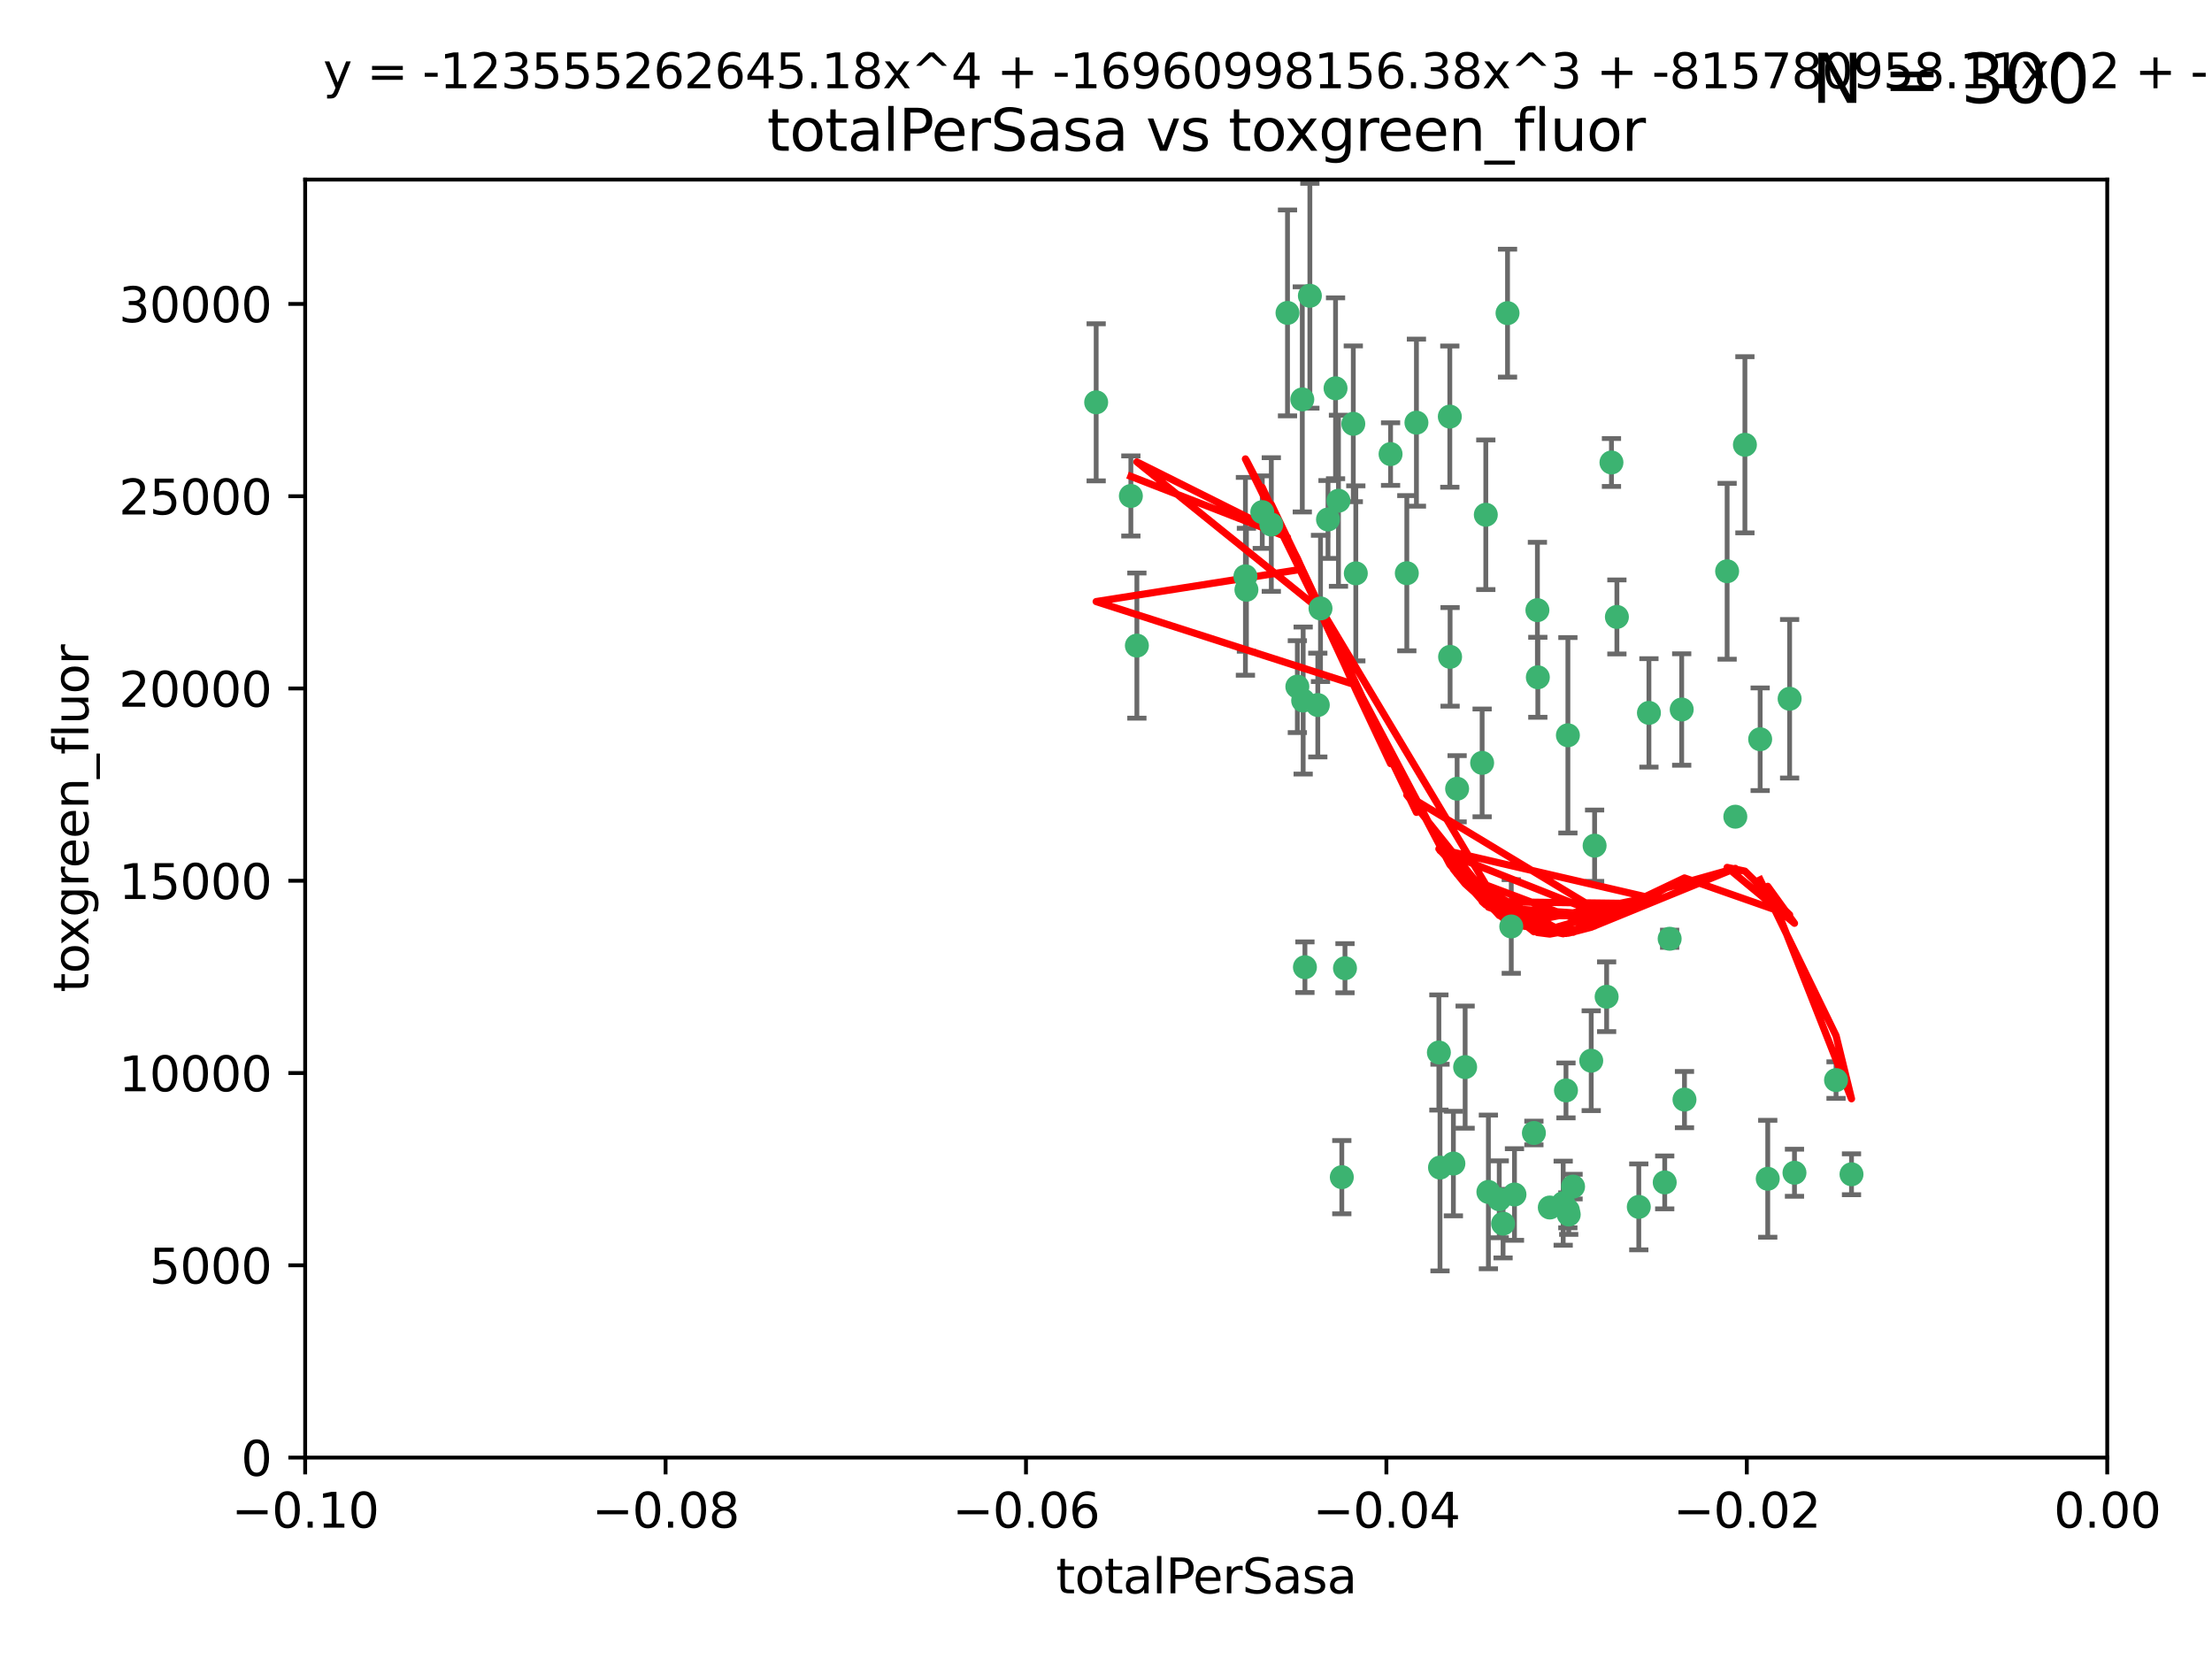 <?xml version="1.0" encoding="utf-8" standalone="no"?>
<!DOCTYPE svg PUBLIC "-//W3C//DTD SVG 1.1//EN"
  "http://www.w3.org/Graphics/SVG/1.1/DTD/svg11.dtd">
<svg xmlns:xlink="http://www.w3.org/1999/xlink" width="460.8pt" height="345.6pt" viewBox="0 0 460.8 345.6" xmlns="http://www.w3.org/2000/svg" version="1.1">
 <defs>
  <style type="text/css">*{stroke-linejoin: round; stroke-linecap: butt}</style>
 </defs>
 <g id="figure_1">
  <g id="patch_1">
   <path d="M 0 345.6 
L 460.8 345.6 
L 460.8 0 
L 0 0 
z
" style="fill: #ffffff"/>
  </g>
  <g id="axes_1">
   <g id="patch_2">
    <path d="M 63.571 303.64 
L 438.975 303.64 
L 438.975 37.411 
L 63.571 37.411 
z
" style="fill: #ffffff"/>
   </g>
   <g id="PathCollection_1">
    <defs>
     <path id="m297d7fd121" d="M 0 1.118 
C 0.297 1.118 0.581 1 0.791 0.791 
C 1 0.581 1.118 0.297 1.118 0 
C 1.118 -0.297 1 -0.581 0.791 -0.791 
C 0.581 -1 0.297 -1.118 0 -1.118 
C -0.297 -1.118 -0.581 -1 -0.791 -0.791 
C -1 -0.581 -1.118 -0.297 -1.118 0 
C -1.118 0.297 -1 0.581 -0.791 0.791 
C -0.581 1 -0.297 1.118 0 1.118 
z
" style="stroke: #3cb371"/>
    </defs>
    <g clip-path="url(#p9ba2c64e74)">
     <use xlink:href="#m297d7fd121" x="235.58" y="103.319" style="fill: #3cb371; stroke: #3cb371"/>
     <use xlink:href="#m297d7fd121" x="268.211" y="65.184" style="fill: #3cb371; stroke: #3cb371"/>
     <use xlink:href="#m297d7fd121" x="236.834" y="134.491" style="fill: #3cb371; stroke: #3cb371"/>
     <use xlink:href="#m297d7fd121" x="275.085" y="126.749" style="fill: #3cb371; stroke: #3cb371"/>
     <use xlink:href="#m297d7fd121" x="264.836" y="109.268" style="fill: #3cb371; stroke: #3cb371"/>
     <use xlink:href="#m297d7fd121" x="271.293" y="83.201" style="fill: #3cb371; stroke: #3cb371"/>
     <use xlink:href="#m297d7fd121" x="228.352" y="83.811" style="fill: #3cb371; stroke: #3cb371"/>
     <use xlink:href="#m297d7fd121" x="281.916" y="88.286" style="fill: #3cb371; stroke: #3cb371"/>
     <use xlink:href="#m297d7fd121" x="270.262" y="143.039" style="fill: #3cb371; stroke: #3cb371"/>
     <use xlink:href="#m297d7fd121" x="259.652" y="122.859" style="fill: #3cb371; stroke: #3cb371"/>
     <use xlink:href="#m297d7fd121" x="259.444" y="120.054" style="fill: #3cb371; stroke: #3cb371"/>
     <use xlink:href="#m297d7fd121" x="276.649" y="108.214" style="fill: #3cb371; stroke: #3cb371"/>
     <use xlink:href="#m297d7fd121" x="278.828" y="104.315" style="fill: #3cb371; stroke: #3cb371"/>
     <use xlink:href="#m297d7fd121" x="272.871" y="61.614" style="fill: #3cb371; stroke: #3cb371"/>
     <use xlink:href="#m297d7fd121" x="271.473" y="145.935" style="fill: #3cb371; stroke: #3cb371"/>
     <use xlink:href="#m297d7fd121" x="295.068" y="88.045" style="fill: #3cb371; stroke: #3cb371"/>
     <use xlink:href="#m297d7fd121" x="278.219" y="80.887" style="fill: #3cb371; stroke: #3cb371"/>
     <use xlink:href="#m297d7fd121" x="282.441" y="119.44" style="fill: #3cb371; stroke: #3cb371"/>
     <use xlink:href="#m297d7fd121" x="289.681" y="94.593" style="fill: #3cb371; stroke: #3cb371"/>
     <use xlink:href="#m297d7fd121" x="262.954" y="106.684" style="fill: #3cb371; stroke: #3cb371"/>
     <use xlink:href="#m297d7fd121" x="280.186" y="201.695" style="fill: #3cb371; stroke: #3cb371"/>
     <use xlink:href="#m297d7fd121" x="302.023" y="86.787" style="fill: #3cb371; stroke: #3cb371"/>
     <use xlink:href="#m297d7fd121" x="319.539" y="236.024" style="fill: #3cb371; stroke: #3cb371"/>
     <use xlink:href="#m297d7fd121" x="299.98" y="243.228" style="fill: #3cb371; stroke: #3cb371"/>
     <use xlink:href="#m297d7fd121" x="335.696" y="96.341" style="fill: #3cb371; stroke: #3cb371"/>
     <use xlink:href="#m297d7fd121" x="293.065" y="119.409" style="fill: #3cb371; stroke: #3cb371"/>
     <use xlink:href="#m297d7fd121" x="314.046" y="65.233" style="fill: #3cb371; stroke: #3cb371"/>
     <use xlink:href="#m297d7fd121" x="274.522" y="146.874" style="fill: #3cb371; stroke: #3cb371"/>
     <use xlink:href="#m297d7fd121" x="271.842" y="201.487" style="fill: #3cb371; stroke: #3cb371"/>
     <use xlink:href="#m297d7fd121" x="279.524" y="245.224" style="fill: #3cb371; stroke: #3cb371"/>
     <use xlink:href="#m297d7fd121" x="302.767" y="242.388" style="fill: #3cb371; stroke: #3cb371"/>
     <use xlink:href="#m297d7fd121" x="305.215" y="222.299" style="fill: #3cb371; stroke: #3cb371"/>
     <use xlink:href="#m297d7fd121" x="313.116" y="254.906" style="fill: #3cb371; stroke: #3cb371"/>
     <use xlink:href="#m297d7fd121" x="302.081" y="136.835" style="fill: #3cb371; stroke: #3cb371"/>
     <use xlink:href="#m297d7fd121" x="309.521" y="107.234" style="fill: #3cb371; stroke: #3cb371"/>
     <use xlink:href="#m297d7fd121" x="308.755" y="158.921" style="fill: #3cb371; stroke: #3cb371"/>
     <use xlink:href="#m297d7fd121" x="341.39" y="251.417" style="fill: #3cb371; stroke: #3cb371"/>
     <use xlink:href="#m297d7fd121" x="320.359" y="141.091" style="fill: #3cb371; stroke: #3cb371"/>
     <use xlink:href="#m297d7fd121" x="320.27" y="127.107" style="fill: #3cb371; stroke: #3cb371"/>
     <use xlink:href="#m297d7fd121" x="322.853" y="251.547" style="fill: #3cb371; stroke: #3cb371"/>
     <use xlink:href="#m297d7fd121" x="332.186" y="176.169" style="fill: #3cb371; stroke: #3cb371"/>
     <use xlink:href="#m297d7fd121" x="303.545" y="164.309" style="fill: #3cb371; stroke: #3cb371"/>
     <use xlink:href="#m297d7fd121" x="326.223" y="227.152" style="fill: #3cb371; stroke: #3cb371"/>
     <use xlink:href="#m297d7fd121" x="314.824" y="193.002" style="fill: #3cb371; stroke: #3cb371"/>
     <use xlink:href="#m297d7fd121" x="325.64" y="250.642" style="fill: #3cb371; stroke: #3cb371"/>
     <use xlink:href="#m297d7fd121" x="310.059" y="248.301" style="fill: #3cb371; stroke: #3cb371"/>
     <use xlink:href="#m297d7fd121" x="336.829" y="128.518" style="fill: #3cb371; stroke: #3cb371"/>
     <use xlink:href="#m297d7fd121" x="312.32" y="249.837" style="fill: #3cb371; stroke: #3cb371"/>
     <use xlink:href="#m297d7fd121" x="299.745" y="219.251" style="fill: #3cb371; stroke: #3cb371"/>
     <use xlink:href="#m297d7fd121" x="343.502" y="148.507" style="fill: #3cb371; stroke: #3cb371"/>
     <use xlink:href="#m297d7fd121" x="315.493" y="248.836" style="fill: #3cb371; stroke: #3cb371"/>
     <use xlink:href="#m297d7fd121" x="326.622" y="153.171" style="fill: #3cb371; stroke: #3cb371"/>
     <use xlink:href="#m297d7fd121" x="347.819" y="195.558" style="fill: #3cb371; stroke: #3cb371"/>
     <use xlink:href="#m297d7fd121" x="326.612" y="252.131" style="fill: #3cb371; stroke: #3cb371"/>
     <use xlink:href="#m297d7fd121" x="334.691" y="207.64" style="fill: #3cb371; stroke: #3cb371"/>
     <use xlink:href="#m297d7fd121" x="350.329" y="147.801" style="fill: #3cb371; stroke: #3cb371"/>
     <use xlink:href="#m297d7fd121" x="327.699" y="247.192" style="fill: #3cb371; stroke: #3cb371"/>
     <use xlink:href="#m297d7fd121" x="346.792" y="246.317" style="fill: #3cb371; stroke: #3cb371"/>
     <use xlink:href="#m297d7fd121" x="361.5" y="170.133" style="fill: #3cb371; stroke: #3cb371"/>
     <use xlink:href="#m297d7fd121" x="331.48" y="220.964" style="fill: #3cb371; stroke: #3cb371"/>
     <use xlink:href="#m297d7fd121" x="326.794" y="253.008" style="fill: #3cb371; stroke: #3cb371"/>
     <use xlink:href="#m297d7fd121" x="350.909" y="229.064" style="fill: #3cb371; stroke: #3cb371"/>
     <use xlink:href="#m297d7fd121" x="372.811" y="145.567" style="fill: #3cb371; stroke: #3cb371"/>
     <use xlink:href="#m297d7fd121" x="363.497" y="92.655" style="fill: #3cb371; stroke: #3cb371"/>
     <use xlink:href="#m297d7fd121" x="359.792" y="119.004" style="fill: #3cb371; stroke: #3cb371"/>
     <use xlink:href="#m297d7fd121" x="373.823" y="244.305" style="fill: #3cb371; stroke: #3cb371"/>
     <use xlink:href="#m297d7fd121" x="368.254" y="245.561" style="fill: #3cb371; stroke: #3cb371"/>
     <use xlink:href="#m297d7fd121" x="385.701" y="244.625" style="fill: #3cb371; stroke: #3cb371"/>
     <use xlink:href="#m297d7fd121" x="382.481" y="225.004" style="fill: #3cb371; stroke: #3cb371"/>
     <use xlink:href="#m297d7fd121" x="366.674" y="153.996" style="fill: #3cb371; stroke: #3cb371"/>
    </g>
   </g>
   <g id="matplotlib.axis_1">
    <g id="xtick_1">
     <g id="line2d_1">
      <defs>
       <path id="m4085bacaba" d="M 0 0 
L 0 3.5 
" style="stroke: #000000; stroke-width: 0.8"/>
      </defs>
      <g>
       <use xlink:href="#m4085bacaba" x="63.571" y="303.64" style="stroke: #000000; stroke-width: 0.8"/>
      </g>
     </g>
     <g id="text_1">
      <!-- −0.10 -->
      <g transform="translate(48.249 318.238)scale(0.1 -0.1)">
       <defs>
        <path id="DejaVuSans-2212" d="M 678 2272 
L 4684 2272 
L 4684 1741 
L 678 1741 
L 678 2272 
z
" transform="scale(0.016)"/>
        <path id="DejaVuSans-30" d="M 2034 4250 
Q 1547 4250 1301 3770 
Q 1056 3291 1056 2328 
Q 1056 1369 1301 889 
Q 1547 409 2034 409 
Q 2525 409 2770 889 
Q 3016 1369 3016 2328 
Q 3016 3291 2770 3770 
Q 2525 4250 2034 4250 
z
M 2034 4750 
Q 2819 4750 3233 4129 
Q 3647 3509 3647 2328 
Q 3647 1150 3233 529 
Q 2819 -91 2034 -91 
Q 1250 -91 836 529 
Q 422 1150 422 2328 
Q 422 3509 836 4129 
Q 1250 4750 2034 4750 
z
" transform="scale(0.016)"/>
        <path id="DejaVuSans-2e" d="M 684 794 
L 1344 794 
L 1344 0 
L 684 0 
L 684 794 
z
" transform="scale(0.016)"/>
        <path id="DejaVuSans-31" d="M 794 531 
L 1825 531 
L 1825 4091 
L 703 3866 
L 703 4441 
L 1819 4666 
L 2450 4666 
L 2450 531 
L 3481 531 
L 3481 0 
L 794 0 
L 794 531 
z
" transform="scale(0.016)"/>
       </defs>
       <use xlink:href="#DejaVuSans-2212"/>
       <use xlink:href="#DejaVuSans-30" x="83.789"/>
       <use xlink:href="#DejaVuSans-2e" x="147.412"/>
       <use xlink:href="#DejaVuSans-31" x="179.199"/>
       <use xlink:href="#DejaVuSans-30" x="242.822"/>
      </g>
     </g>
    </g>
    <g id="xtick_2">
     <g id="line2d_2">
      <g>
       <use xlink:href="#m4085bacaba" x="138.652" y="303.64" style="stroke: #000000; stroke-width: 0.8"/>
      </g>
     </g>
     <g id="text_2">
      <!-- −0.08 -->
      <g transform="translate(123.329 318.238)scale(0.1 -0.1)">
       <defs>
        <path id="DejaVuSans-38" d="M 2034 2216 
Q 1584 2216 1326 1975 
Q 1069 1734 1069 1313 
Q 1069 891 1326 650 
Q 1584 409 2034 409 
Q 2484 409 2743 651 
Q 3003 894 3003 1313 
Q 3003 1734 2745 1975 
Q 2488 2216 2034 2216 
z
M 1403 2484 
Q 997 2584 770 2862 
Q 544 3141 544 3541 
Q 544 4100 942 4425 
Q 1341 4750 2034 4750 
Q 2731 4750 3128 4425 
Q 3525 4100 3525 3541 
Q 3525 3141 3298 2862 
Q 3072 2584 2669 2484 
Q 3125 2378 3379 2068 
Q 3634 1759 3634 1313 
Q 3634 634 3220 271 
Q 2806 -91 2034 -91 
Q 1263 -91 848 271 
Q 434 634 434 1313 
Q 434 1759 690 2068 
Q 947 2378 1403 2484 
z
M 1172 3481 
Q 1172 3119 1398 2916 
Q 1625 2713 2034 2713 
Q 2441 2713 2670 2916 
Q 2900 3119 2900 3481 
Q 2900 3844 2670 4047 
Q 2441 4250 2034 4250 
Q 1625 4250 1398 4047 
Q 1172 3844 1172 3481 
z
" transform="scale(0.016)"/>
       </defs>
       <use xlink:href="#DejaVuSans-2212"/>
       <use xlink:href="#DejaVuSans-30" x="83.789"/>
       <use xlink:href="#DejaVuSans-2e" x="147.412"/>
       <use xlink:href="#DejaVuSans-30" x="179.199"/>
       <use xlink:href="#DejaVuSans-38" x="242.822"/>
      </g>
     </g>
    </g>
    <g id="xtick_3">
     <g id="line2d_3">
      <g>
       <use xlink:href="#m4085bacaba" x="213.733" y="303.64" style="stroke: #000000; stroke-width: 0.8"/>
      </g>
     </g>
     <g id="text_3">
      <!-- −0.06 -->
      <g transform="translate(198.41 318.238)scale(0.1 -0.1)">
       <defs>
        <path id="DejaVuSans-36" d="M 2113 2584 
Q 1688 2584 1439 2293 
Q 1191 2003 1191 1497 
Q 1191 994 1439 701 
Q 1688 409 2113 409 
Q 2538 409 2786 701 
Q 3034 994 3034 1497 
Q 3034 2003 2786 2293 
Q 2538 2584 2113 2584 
z
M 3366 4563 
L 3366 3988 
Q 3128 4100 2886 4159 
Q 2644 4219 2406 4219 
Q 1781 4219 1451 3797 
Q 1122 3375 1075 2522 
Q 1259 2794 1537 2939 
Q 1816 3084 2150 3084 
Q 2853 3084 3261 2657 
Q 3669 2231 3669 1497 
Q 3669 778 3244 343 
Q 2819 -91 2113 -91 
Q 1303 -91 875 529 
Q 447 1150 447 2328 
Q 447 3434 972 4092 
Q 1497 4750 2381 4750 
Q 2619 4750 2861 4703 
Q 3103 4656 3366 4563 
z
" transform="scale(0.016)"/>
       </defs>
       <use xlink:href="#DejaVuSans-2212"/>
       <use xlink:href="#DejaVuSans-30" x="83.789"/>
       <use xlink:href="#DejaVuSans-2e" x="147.412"/>
       <use xlink:href="#DejaVuSans-30" x="179.199"/>
       <use xlink:href="#DejaVuSans-36" x="242.822"/>
      </g>
     </g>
    </g>
    <g id="xtick_4">
     <g id="line2d_4">
      <g>
       <use xlink:href="#m4085bacaba" x="288.813" y="303.64" style="stroke: #000000; stroke-width: 0.8"/>
      </g>
     </g>
     <g id="text_4">
      <!-- −0.04 -->
      <g transform="translate(273.491 318.238)scale(0.1 -0.1)">
       <defs>
        <path id="DejaVuSans-34" d="M 2419 4116 
L 825 1625 
L 2419 1625 
L 2419 4116 
z
M 2253 4666 
L 3047 4666 
L 3047 1625 
L 3713 1625 
L 3713 1100 
L 3047 1100 
L 3047 0 
L 2419 0 
L 2419 1100 
L 313 1100 
L 313 1709 
L 2253 4666 
z
" transform="scale(0.016)"/>
       </defs>
       <use xlink:href="#DejaVuSans-2212"/>
       <use xlink:href="#DejaVuSans-30" x="83.789"/>
       <use xlink:href="#DejaVuSans-2e" x="147.412"/>
       <use xlink:href="#DejaVuSans-30" x="179.199"/>
       <use xlink:href="#DejaVuSans-34" x="242.822"/>
      </g>
     </g>
    </g>
    <g id="xtick_5">
     <g id="line2d_5">
      <g>
       <use xlink:href="#m4085bacaba" x="363.894" y="303.64" style="stroke: #000000; stroke-width: 0.8"/>
      </g>
     </g>
     <g id="text_5">
      <!-- −0.02 -->
      <g transform="translate(348.572 318.238)scale(0.1 -0.1)">
       <defs>
        <path id="DejaVuSans-32" d="M 1228 531 
L 3431 531 
L 3431 0 
L 469 0 
L 469 531 
Q 828 903 1448 1529 
Q 2069 2156 2228 2338 
Q 2531 2678 2651 2914 
Q 2772 3150 2772 3378 
Q 2772 3750 2511 3984 
Q 2250 4219 1831 4219 
Q 1534 4219 1204 4116 
Q 875 4013 500 3803 
L 500 4441 
Q 881 4594 1212 4672 
Q 1544 4750 1819 4750 
Q 2544 4750 2975 4387 
Q 3406 4025 3406 3419 
Q 3406 3131 3298 2873 
Q 3191 2616 2906 2266 
Q 2828 2175 2409 1742 
Q 1991 1309 1228 531 
z
" transform="scale(0.016)"/>
       </defs>
       <use xlink:href="#DejaVuSans-2212"/>
       <use xlink:href="#DejaVuSans-30" x="83.789"/>
       <use xlink:href="#DejaVuSans-2e" x="147.412"/>
       <use xlink:href="#DejaVuSans-30" x="179.199"/>
       <use xlink:href="#DejaVuSans-32" x="242.822"/>
      </g>
     </g>
    </g>
    <g id="xtick_6">
     <g id="line2d_6">
      <g>
       <use xlink:href="#m4085bacaba" x="438.975" y="303.64" style="stroke: #000000; stroke-width: 0.8"/>
      </g>
     </g>
     <g id="text_6">
      <!-- 0.00 -->
      <g transform="translate(427.842 318.238)scale(0.1 -0.1)">
       <use xlink:href="#DejaVuSans-30"/>
       <use xlink:href="#DejaVuSans-2e" x="63.623"/>
       <use xlink:href="#DejaVuSans-30" x="95.41"/>
       <use xlink:href="#DejaVuSans-30" x="159.033"/>
      </g>
     </g>
    </g>
    <g id="text_7">
     <!-- totalPerSasa -->
     <g transform="translate(219.968 331.917)scale(0.1 -0.1)">
      <defs>
       <path id="DejaVuSans-74" d="M 1172 4494 
L 1172 3500 
L 2356 3500 
L 2356 3053 
L 1172 3053 
L 1172 1153 
Q 1172 725 1289 603 
Q 1406 481 1766 481 
L 2356 481 
L 2356 0 
L 1766 0 
Q 1100 0 847 248 
Q 594 497 594 1153 
L 594 3053 
L 172 3053 
L 172 3500 
L 594 3500 
L 594 4494 
L 1172 4494 
z
" transform="scale(0.016)"/>
       <path id="DejaVuSans-6f" d="M 1959 3097 
Q 1497 3097 1228 2736 
Q 959 2375 959 1747 
Q 959 1119 1226 758 
Q 1494 397 1959 397 
Q 2419 397 2687 759 
Q 2956 1122 2956 1747 
Q 2956 2369 2687 2733 
Q 2419 3097 1959 3097 
z
M 1959 3584 
Q 2709 3584 3137 3096 
Q 3566 2609 3566 1747 
Q 3566 888 3137 398 
Q 2709 -91 1959 -91 
Q 1206 -91 779 398 
Q 353 888 353 1747 
Q 353 2609 779 3096 
Q 1206 3584 1959 3584 
z
" transform="scale(0.016)"/>
       <path id="DejaVuSans-61" d="M 2194 1759 
Q 1497 1759 1228 1600 
Q 959 1441 959 1056 
Q 959 750 1161 570 
Q 1363 391 1709 391 
Q 2188 391 2477 730 
Q 2766 1069 2766 1631 
L 2766 1759 
L 2194 1759 
z
M 3341 1997 
L 3341 0 
L 2766 0 
L 2766 531 
Q 2569 213 2275 61 
Q 1981 -91 1556 -91 
Q 1019 -91 701 211 
Q 384 513 384 1019 
Q 384 1609 779 1909 
Q 1175 2209 1959 2209 
L 2766 2209 
L 2766 2266 
Q 2766 2663 2505 2880 
Q 2244 3097 1772 3097 
Q 1472 3097 1187 3025 
Q 903 2953 641 2809 
L 641 3341 
Q 956 3463 1253 3523 
Q 1550 3584 1831 3584 
Q 2591 3584 2966 3190 
Q 3341 2797 3341 1997 
z
" transform="scale(0.016)"/>
       <path id="DejaVuSans-6c" d="M 603 4863 
L 1178 4863 
L 1178 0 
L 603 0 
L 603 4863 
z
" transform="scale(0.016)"/>
       <path id="DejaVuSans-50" d="M 1259 4147 
L 1259 2394 
L 2053 2394 
Q 2494 2394 2734 2622 
Q 2975 2850 2975 3272 
Q 2975 3691 2734 3919 
Q 2494 4147 2053 4147 
L 1259 4147 
z
M 628 4666 
L 2053 4666 
Q 2838 4666 3239 4311 
Q 3641 3956 3641 3272 
Q 3641 2581 3239 2228 
Q 2838 1875 2053 1875 
L 1259 1875 
L 1259 0 
L 628 0 
L 628 4666 
z
" transform="scale(0.016)"/>
       <path id="DejaVuSans-65" d="M 3597 1894 
L 3597 1613 
L 953 1613 
Q 991 1019 1311 708 
Q 1631 397 2203 397 
Q 2534 397 2845 478 
Q 3156 559 3463 722 
L 3463 178 
Q 3153 47 2828 -22 
Q 2503 -91 2169 -91 
Q 1331 -91 842 396 
Q 353 884 353 1716 
Q 353 2575 817 3079 
Q 1281 3584 2069 3584 
Q 2775 3584 3186 3129 
Q 3597 2675 3597 1894 
z
M 3022 2063 
Q 3016 2534 2758 2815 
Q 2500 3097 2075 3097 
Q 1594 3097 1305 2825 
Q 1016 2553 972 2059 
L 3022 2063 
z
" transform="scale(0.016)"/>
       <path id="DejaVuSans-72" d="M 2631 2963 
Q 2534 3019 2420 3045 
Q 2306 3072 2169 3072 
Q 1681 3072 1420 2755 
Q 1159 2438 1159 1844 
L 1159 0 
L 581 0 
L 581 3500 
L 1159 3500 
L 1159 2956 
Q 1341 3275 1631 3429 
Q 1922 3584 2338 3584 
Q 2397 3584 2469 3576 
Q 2541 3569 2628 3553 
L 2631 2963 
z
" transform="scale(0.016)"/>
       <path id="DejaVuSans-53" d="M 3425 4513 
L 3425 3897 
Q 3066 4069 2747 4153 
Q 2428 4238 2131 4238 
Q 1616 4238 1336 4038 
Q 1056 3838 1056 3469 
Q 1056 3159 1242 3001 
Q 1428 2844 1947 2747 
L 2328 2669 
Q 3034 2534 3370 2195 
Q 3706 1856 3706 1288 
Q 3706 609 3251 259 
Q 2797 -91 1919 -91 
Q 1588 -91 1214 -16 
Q 841 59 441 206 
L 441 856 
Q 825 641 1194 531 
Q 1563 422 1919 422 
Q 2459 422 2753 634 
Q 3047 847 3047 1241 
Q 3047 1584 2836 1778 
Q 2625 1972 2144 2069 
L 1759 2144 
Q 1053 2284 737 2584 
Q 422 2884 422 3419 
Q 422 4038 858 4394 
Q 1294 4750 2059 4750 
Q 2388 4750 2728 4690 
Q 3069 4631 3425 4513 
z
" transform="scale(0.016)"/>
       <path id="DejaVuSans-73" d="M 2834 3397 
L 2834 2853 
Q 2591 2978 2328 3040 
Q 2066 3103 1784 3103 
Q 1356 3103 1142 2972 
Q 928 2841 928 2578 
Q 928 2378 1081 2264 
Q 1234 2150 1697 2047 
L 1894 2003 
Q 2506 1872 2764 1633 
Q 3022 1394 3022 966 
Q 3022 478 2636 193 
Q 2250 -91 1575 -91 
Q 1294 -91 989 -36 
Q 684 19 347 128 
L 347 722 
Q 666 556 975 473 
Q 1284 391 1588 391 
Q 1994 391 2212 530 
Q 2431 669 2431 922 
Q 2431 1156 2273 1281 
Q 2116 1406 1581 1522 
L 1381 1569 
Q 847 1681 609 1914 
Q 372 2147 372 2553 
Q 372 3047 722 3315 
Q 1072 3584 1716 3584 
Q 2034 3584 2315 3537 
Q 2597 3491 2834 3397 
z
" transform="scale(0.016)"/>
      </defs>
      <use xlink:href="#DejaVuSans-74"/>
      <use xlink:href="#DejaVuSans-6f" x="39.209"/>
      <use xlink:href="#DejaVuSans-74" x="100.391"/>
      <use xlink:href="#DejaVuSans-61" x="139.6"/>
      <use xlink:href="#DejaVuSans-6c" x="200.879"/>
      <use xlink:href="#DejaVuSans-50" x="228.662"/>
      <use xlink:href="#DejaVuSans-65" x="285.34"/>
      <use xlink:href="#DejaVuSans-72" x="346.863"/>
      <use xlink:href="#DejaVuSans-53" x="387.977"/>
      <use xlink:href="#DejaVuSans-61" x="451.453"/>
      <use xlink:href="#DejaVuSans-73" x="512.732"/>
      <use xlink:href="#DejaVuSans-61" x="564.832"/>
     </g>
    </g>
   </g>
   <g id="matplotlib.axis_2">
    <g id="ytick_1">
     <g id="line2d_7">
      <defs>
       <path id="m1ae1b447c5" d="M 0 0 
L -3.5 0 
" style="stroke: #000000; stroke-width: 0.8"/>
      </defs>
      <g>
       <use xlink:href="#m1ae1b447c5" x="63.571" y="303.64" style="stroke: #000000; stroke-width: 0.8"/>
      </g>
     </g>
     <g id="text_8">
      <!-- 0 -->
      <g transform="translate(50.209 307.439)scale(0.1 -0.1)">
       <use xlink:href="#DejaVuSans-30"/>
      </g>
     </g>
    </g>
    <g id="ytick_2">
     <g id="line2d_8">
      <g>
       <use xlink:href="#m1ae1b447c5" x="63.571" y="263.586" style="stroke: #000000; stroke-width: 0.8"/>
      </g>
     </g>
     <g id="text_9">
      <!-- 5000 -->
      <g transform="translate(31.121 267.385)scale(0.1 -0.1)">
       <defs>
        <path id="DejaVuSans-35" d="M 691 4666 
L 3169 4666 
L 3169 4134 
L 1269 4134 
L 1269 2991 
Q 1406 3038 1543 3061 
Q 1681 3084 1819 3084 
Q 2600 3084 3056 2656 
Q 3513 2228 3513 1497 
Q 3513 744 3044 326 
Q 2575 -91 1722 -91 
Q 1428 -91 1123 -41 
Q 819 9 494 109 
L 494 744 
Q 775 591 1075 516 
Q 1375 441 1709 441 
Q 2250 441 2565 725 
Q 2881 1009 2881 1497 
Q 2881 1984 2565 2268 
Q 2250 2553 1709 2553 
Q 1456 2553 1204 2497 
Q 953 2441 691 2322 
L 691 4666 
z
" transform="scale(0.016)"/>
       </defs>
       <use xlink:href="#DejaVuSans-35"/>
       <use xlink:href="#DejaVuSans-30" x="63.623"/>
       <use xlink:href="#DejaVuSans-30" x="127.246"/>
       <use xlink:href="#DejaVuSans-30" x="190.869"/>
      </g>
     </g>
    </g>
    <g id="ytick_3">
     <g id="line2d_9">
      <g>
       <use xlink:href="#m1ae1b447c5" x="63.571" y="223.532" style="stroke: #000000; stroke-width: 0.8"/>
      </g>
     </g>
     <g id="text_10">
      <!-- 10000 -->
      <g transform="translate(24.759 227.331)scale(0.1 -0.1)">
       <use xlink:href="#DejaVuSans-31"/>
       <use xlink:href="#DejaVuSans-30" x="63.623"/>
       <use xlink:href="#DejaVuSans-30" x="127.246"/>
       <use xlink:href="#DejaVuSans-30" x="190.869"/>
       <use xlink:href="#DejaVuSans-30" x="254.492"/>
      </g>
     </g>
    </g>
    <g id="ytick_4">
     <g id="line2d_10">
      <g>
       <use xlink:href="#m1ae1b447c5" x="63.571" y="183.478" style="stroke: #000000; stroke-width: 0.8"/>
      </g>
     </g>
     <g id="text_11">
      <!-- 15000 -->
      <g transform="translate(24.759 187.278)scale(0.1 -0.1)">
       <use xlink:href="#DejaVuSans-31"/>
       <use xlink:href="#DejaVuSans-35" x="63.623"/>
       <use xlink:href="#DejaVuSans-30" x="127.246"/>
       <use xlink:href="#DejaVuSans-30" x="190.869"/>
       <use xlink:href="#DejaVuSans-30" x="254.492"/>
      </g>
     </g>
    </g>
    <g id="ytick_5">
     <g id="line2d_11">
      <g>
       <use xlink:href="#m1ae1b447c5" x="63.571" y="143.424" style="stroke: #000000; stroke-width: 0.8"/>
      </g>
     </g>
     <g id="text_12">
      <!-- 20000 -->
      <g transform="translate(24.759 147.224)scale(0.1 -0.1)">
       <use xlink:href="#DejaVuSans-32"/>
       <use xlink:href="#DejaVuSans-30" x="63.623"/>
       <use xlink:href="#DejaVuSans-30" x="127.246"/>
       <use xlink:href="#DejaVuSans-30" x="190.869"/>
       <use xlink:href="#DejaVuSans-30" x="254.492"/>
      </g>
     </g>
    </g>
    <g id="ytick_6">
     <g id="line2d_12">
      <g>
       <use xlink:href="#m1ae1b447c5" x="63.571" y="103.371" style="stroke: #000000; stroke-width: 0.8"/>
      </g>
     </g>
     <g id="text_13">
      <!-- 25000 -->
      <g transform="translate(24.759 107.17)scale(0.1 -0.1)">
       <use xlink:href="#DejaVuSans-32"/>
       <use xlink:href="#DejaVuSans-35" x="63.623"/>
       <use xlink:href="#DejaVuSans-30" x="127.246"/>
       <use xlink:href="#DejaVuSans-30" x="190.869"/>
       <use xlink:href="#DejaVuSans-30" x="254.492"/>
      </g>
     </g>
    </g>
    <g id="ytick_7">
     <g id="line2d_13">
      <g>
       <use xlink:href="#m1ae1b447c5" x="63.571" y="63.317" style="stroke: #000000; stroke-width: 0.8"/>
      </g>
     </g>
     <g id="text_14">
      <!-- 30000 -->
      <g transform="translate(24.759 67.116)scale(0.1 -0.1)">
       <defs>
        <path id="DejaVuSans-33" d="M 2597 2516 
Q 3050 2419 3304 2112 
Q 3559 1806 3559 1356 
Q 3559 666 3084 287 
Q 2609 -91 1734 -91 
Q 1441 -91 1130 -33 
Q 819 25 488 141 
L 488 750 
Q 750 597 1062 519 
Q 1375 441 1716 441 
Q 2309 441 2620 675 
Q 2931 909 2931 1356 
Q 2931 1769 2642 2001 
Q 2353 2234 1838 2234 
L 1294 2234 
L 1294 2753 
L 1863 2753 
Q 2328 2753 2575 2939 
Q 2822 3125 2822 3475 
Q 2822 3834 2567 4026 
Q 2313 4219 1838 4219 
Q 1578 4219 1281 4162 
Q 984 4106 628 3988 
L 628 4550 
Q 988 4650 1302 4700 
Q 1616 4750 1894 4750 
Q 2613 4750 3031 4423 
Q 3450 4097 3450 3541 
Q 3450 3153 3228 2886 
Q 3006 2619 2597 2516 
z
" transform="scale(0.016)"/>
       </defs>
       <use xlink:href="#DejaVuSans-33"/>
       <use xlink:href="#DejaVuSans-30" x="63.623"/>
       <use xlink:href="#DejaVuSans-30" x="127.246"/>
       <use xlink:href="#DejaVuSans-30" x="190.869"/>
       <use xlink:href="#DejaVuSans-30" x="254.492"/>
      </g>
     </g>
    </g>
    <g id="text_15">
     <!-- toxgreen_fluor -->
     <g transform="translate(18.401 206.72)rotate(-90)scale(0.1 -0.1)">
      <defs>
       <path id="DejaVuSans-78" d="M 3513 3500 
L 2247 1797 
L 3578 0 
L 2900 0 
L 1881 1375 
L 863 0 
L 184 0 
L 1544 1831 
L 300 3500 
L 978 3500 
L 1906 2253 
L 2834 3500 
L 3513 3500 
z
" transform="scale(0.016)"/>
       <path id="DejaVuSans-67" d="M 2906 1791 
Q 2906 2416 2648 2759 
Q 2391 3103 1925 3103 
Q 1463 3103 1205 2759 
Q 947 2416 947 1791 
Q 947 1169 1205 825 
Q 1463 481 1925 481 
Q 2391 481 2648 825 
Q 2906 1169 2906 1791 
z
M 3481 434 
Q 3481 -459 3084 -895 
Q 2688 -1331 1869 -1331 
Q 1566 -1331 1297 -1286 
Q 1028 -1241 775 -1147 
L 775 -588 
Q 1028 -725 1275 -790 
Q 1522 -856 1778 -856 
Q 2344 -856 2625 -561 
Q 2906 -266 2906 331 
L 2906 616 
Q 2728 306 2450 153 
Q 2172 0 1784 0 
Q 1141 0 747 490 
Q 353 981 353 1791 
Q 353 2603 747 3093 
Q 1141 3584 1784 3584 
Q 2172 3584 2450 3431 
Q 2728 3278 2906 2969 
L 2906 3500 
L 3481 3500 
L 3481 434 
z
" transform="scale(0.016)"/>
       <path id="DejaVuSans-6e" d="M 3513 2113 
L 3513 0 
L 2938 0 
L 2938 2094 
Q 2938 2591 2744 2837 
Q 2550 3084 2163 3084 
Q 1697 3084 1428 2787 
Q 1159 2491 1159 1978 
L 1159 0 
L 581 0 
L 581 3500 
L 1159 3500 
L 1159 2956 
Q 1366 3272 1645 3428 
Q 1925 3584 2291 3584 
Q 2894 3584 3203 3211 
Q 3513 2838 3513 2113 
z
" transform="scale(0.016)"/>
       <path id="DejaVuSans-5f" d="M 3263 -1063 
L 3263 -1509 
L -63 -1509 
L -63 -1063 
L 3263 -1063 
z
" transform="scale(0.016)"/>
       <path id="DejaVuSans-66" d="M 2375 4863 
L 2375 4384 
L 1825 4384 
Q 1516 4384 1395 4259 
Q 1275 4134 1275 3809 
L 1275 3500 
L 2222 3500 
L 2222 3053 
L 1275 3053 
L 1275 0 
L 697 0 
L 697 3053 
L 147 3053 
L 147 3500 
L 697 3500 
L 697 3744 
Q 697 4328 969 4595 
Q 1241 4863 1831 4863 
L 2375 4863 
z
" transform="scale(0.016)"/>
       <path id="DejaVuSans-75" d="M 544 1381 
L 544 3500 
L 1119 3500 
L 1119 1403 
Q 1119 906 1312 657 
Q 1506 409 1894 409 
Q 2359 409 2629 706 
Q 2900 1003 2900 1516 
L 2900 3500 
L 3475 3500 
L 3475 0 
L 2900 0 
L 2900 538 
Q 2691 219 2414 64 
Q 2138 -91 1772 -91 
Q 1169 -91 856 284 
Q 544 659 544 1381 
z
M 1991 3584 
L 1991 3584 
z
" transform="scale(0.016)"/>
      </defs>
      <use xlink:href="#DejaVuSans-74"/>
      <use xlink:href="#DejaVuSans-6f" x="39.209"/>
      <use xlink:href="#DejaVuSans-78" x="97.266"/>
      <use xlink:href="#DejaVuSans-67" x="156.445"/>
      <use xlink:href="#DejaVuSans-72" x="219.922"/>
      <use xlink:href="#DejaVuSans-65" x="258.785"/>
      <use xlink:href="#DejaVuSans-65" x="320.309"/>
      <use xlink:href="#DejaVuSans-6e" x="381.832"/>
      <use xlink:href="#DejaVuSans-5f" x="445.211"/>
      <use xlink:href="#DejaVuSans-66" x="495.211"/>
      <use xlink:href="#DejaVuSans-6c" x="530.416"/>
      <use xlink:href="#DejaVuSans-75" x="558.199"/>
      <use xlink:href="#DejaVuSans-6f" x="621.578"/>
      <use xlink:href="#DejaVuSans-72" x="682.76"/>
     </g>
    </g>
   </g>
   <g id="LineCollection_1">
    <path d="M 235.58 111.662 
L 235.58 94.976 
" clip-path="url(#p9ba2c64e74)" style="fill: none; stroke: #696969"/>
    <path d="M 268.211 86.629 
L 268.211 43.739 
" clip-path="url(#p9ba2c64e74)" style="fill: none; stroke: #696969"/>
    <path d="M 236.834 149.606 
L 236.834 119.375 
" clip-path="url(#p9ba2c64e74)" style="fill: none; stroke: #696969"/>
    <path d="M 275.085 141.983 
L 275.085 111.515 
" clip-path="url(#p9ba2c64e74)" style="fill: none; stroke: #696969"/>
    <path d="M 264.836 123.191 
L 264.836 95.346 
" clip-path="url(#p9ba2c64e74)" style="fill: none; stroke: #696969"/>
    <path d="M 271.293 106.648 
L 271.293 59.753 
" clip-path="url(#p9ba2c64e74)" style="fill: none; stroke: #696969"/>
    <path d="M 228.352 100.173 
L 228.352 67.45 
" clip-path="url(#p9ba2c64e74)" style="fill: none; stroke: #696969"/>
    <path d="M 281.916 104.51 
L 281.916 72.063 
" clip-path="url(#p9ba2c64e74)" style="fill: none; stroke: #696969"/>
    <path d="M 270.262 152.61 
L 270.262 133.468 
" clip-path="url(#p9ba2c64e74)" style="fill: none; stroke: #696969"/>
    <path d="M 259.652 135.667 
L 259.652 110.051 
" clip-path="url(#p9ba2c64e74)" style="fill: none; stroke: #696969"/>
    <path d="M 259.444 140.659 
L 259.444 99.45 
" clip-path="url(#p9ba2c64e74)" style="fill: none; stroke: #696969"/>
    <path d="M 276.649 116.326 
L 276.649 100.101 
" clip-path="url(#p9ba2c64e74)" style="fill: none; stroke: #696969"/>
    <path d="M 278.828 122.133 
L 278.828 86.497 
" clip-path="url(#p9ba2c64e74)" style="fill: none; stroke: #696969"/>
    <path d="M 272.871 85.029 
L 272.871 38.199 
" clip-path="url(#p9ba2c64e74)" style="fill: none; stroke: #696969"/>
    <path d="M 271.473 161.248 
L 271.473 130.622 
" clip-path="url(#p9ba2c64e74)" style="fill: none; stroke: #696969"/>
    <path d="M 295.068 105.444 
L 295.068 70.646 
" clip-path="url(#p9ba2c64e74)" style="fill: none; stroke: #696969"/>
    <path d="M 278.219 99.727 
L 278.219 62.047 
" clip-path="url(#p9ba2c64e74)" style="fill: none; stroke: #696969"/>
    <path d="M 282.441 137.675 
L 282.441 101.206 
" clip-path="url(#p9ba2c64e74)" style="fill: none; stroke: #696969"/>
    <path d="M 289.681 101.108 
L 289.681 88.078 
" clip-path="url(#p9ba2c64e74)" style="fill: none; stroke: #696969"/>
    <path d="M 262.954 114.235 
L 262.954 99.134 
" clip-path="url(#p9ba2c64e74)" style="fill: none; stroke: #696969"/>
    <path d="M 280.186 206.809 
L 280.186 196.58 
" clip-path="url(#p9ba2c64e74)" style="fill: none; stroke: #696969"/>
    <path d="M 302.023 101.495 
L 302.023 72.08 
" clip-path="url(#p9ba2c64e74)" style="fill: none; stroke: #696969"/>
    <path d="M 319.539 238.492 
L 319.539 233.557 
" clip-path="url(#p9ba2c64e74)" style="fill: none; stroke: #696969"/>
    <path d="M 299.98 264.748 
L 299.98 221.708 
" clip-path="url(#p9ba2c64e74)" style="fill: none; stroke: #696969"/>
    <path d="M 335.696 101.329 
L 335.696 91.353 
" clip-path="url(#p9ba2c64e74)" style="fill: none; stroke: #696969"/>
    <path d="M 293.065 135.574 
L 293.065 103.243 
" clip-path="url(#p9ba2c64e74)" style="fill: none; stroke: #696969"/>
    <path d="M 314.046 78.556 
L 314.046 51.911 
" clip-path="url(#p9ba2c64e74)" style="fill: none; stroke: #696969"/>
    <path d="M 274.522 157.684 
L 274.522 136.065 
" clip-path="url(#p9ba2c64e74)" style="fill: none; stroke: #696969"/>
    <path d="M 271.842 206.761 
L 271.842 196.213 
" clip-path="url(#p9ba2c64e74)" style="fill: none; stroke: #696969"/>
    <path d="M 279.524 252.857 
L 279.524 237.591 
" clip-path="url(#p9ba2c64e74)" style="fill: none; stroke: #696969"/>
    <path d="M 302.767 253.279 
L 302.767 231.496 
" clip-path="url(#p9ba2c64e74)" style="fill: none; stroke: #696969"/>
    <path d="M 305.215 235.023 
L 305.215 209.574 
" clip-path="url(#p9ba2c64e74)" style="fill: none; stroke: #696969"/>
    <path d="M 313.116 262.048 
L 313.116 247.764 
" clip-path="url(#p9ba2c64e74)" style="fill: none; stroke: #696969"/>
    <path d="M 302.081 147.104 
L 302.081 126.566 
" clip-path="url(#p9ba2c64e74)" style="fill: none; stroke: #696969"/>
    <path d="M 309.521 122.819 
L 309.521 91.649 
" clip-path="url(#p9ba2c64e74)" style="fill: none; stroke: #696969"/>
    <path d="M 308.755 170.147 
L 308.755 147.694 
" clip-path="url(#p9ba2c64e74)" style="fill: none; stroke: #696969"/>
    <path d="M 341.39 260.365 
L 341.39 242.469 
" clip-path="url(#p9ba2c64e74)" style="fill: none; stroke: #696969"/>
    <path d="M 320.359 149.421 
L 320.359 132.76 
" clip-path="url(#p9ba2c64e74)" style="fill: none; stroke: #696969"/>
    <path d="M 320.27 141.248 
L 320.27 112.967 
" clip-path="url(#p9ba2c64e74)" style="fill: none; stroke: #696969"/>
    <path d="M 322.853 252.228 
L 322.853 250.867 
" clip-path="url(#p9ba2c64e74)" style="fill: none; stroke: #696969"/>
    <path d="M 332.186 183.597 
L 332.186 168.741 
" clip-path="url(#p9ba2c64e74)" style="fill: none; stroke: #696969"/>
    <path d="M 303.545 171.2 
L 303.545 157.418 
" clip-path="url(#p9ba2c64e74)" style="fill: none; stroke: #696969"/>
    <path d="M 326.223 232.87 
L 326.223 221.434 
" clip-path="url(#p9ba2c64e74)" style="fill: none; stroke: #696969"/>
    <path d="M 314.824 202.754 
L 314.824 183.249 
" clip-path="url(#p9ba2c64e74)" style="fill: none; stroke: #696969"/>
    <path d="M 325.64 259.401 
L 325.64 241.882 
" clip-path="url(#p9ba2c64e74)" style="fill: none; stroke: #696969"/>
    <path d="M 310.059 264.31 
L 310.059 232.292 
" clip-path="url(#p9ba2c64e74)" style="fill: none; stroke: #696969"/>
    <path d="M 336.829 136.228 
L 336.829 120.808 
" clip-path="url(#p9ba2c64e74)" style="fill: none; stroke: #696969"/>
    <path d="M 312.32 257.847 
L 312.32 241.828 
" clip-path="url(#p9ba2c64e74)" style="fill: none; stroke: #696969"/>
    <path d="M 299.745 231.246 
L 299.745 207.255 
" clip-path="url(#p9ba2c64e74)" style="fill: none; stroke: #696969"/>
    <path d="M 343.502 159.798 
L 343.502 137.216 
" clip-path="url(#p9ba2c64e74)" style="fill: none; stroke: #696969"/>
    <path d="M 315.493 258.377 
L 315.493 239.295 
" clip-path="url(#p9ba2c64e74)" style="fill: none; stroke: #696969"/>
    <path d="M 326.622 173.526 
L 326.622 132.815 
" clip-path="url(#p9ba2c64e74)" style="fill: none; stroke: #696969"/>
    <path d="M 347.819 197.349 
L 347.819 193.767 
" clip-path="url(#p9ba2c64e74)" style="fill: none; stroke: #696969"/>
    <path d="M 326.612 255.783 
L 326.612 248.48 
" clip-path="url(#p9ba2c64e74)" style="fill: none; stroke: #696969"/>
    <path d="M 334.691 214.898 
L 334.691 200.382 
" clip-path="url(#p9ba2c64e74)" style="fill: none; stroke: #696969"/>
    <path d="M 350.329 159.413 
L 350.329 136.19 
" clip-path="url(#p9ba2c64e74)" style="fill: none; stroke: #696969"/>
    <path d="M 327.699 249.762 
L 327.699 244.622 
" clip-path="url(#p9ba2c64e74)" style="fill: none; stroke: #696969"/>
    <path d="M 346.792 251.825 
L 346.792 240.809 
" clip-path="url(#p9ba2c64e74)" style="fill: none; stroke: #696969"/>
    <path d="M 361.5 170.88 
L 361.5 169.387 
" clip-path="url(#p9ba2c64e74)" style="fill: none; stroke: #696969"/>
    <path d="M 331.48 231.359 
L 331.48 210.569 
" clip-path="url(#p9ba2c64e74)" style="fill: none; stroke: #696969"/>
    <path d="M 326.794 257.147 
L 326.794 248.868 
" clip-path="url(#p9ba2c64e74)" style="fill: none; stroke: #696969"/>
    <path d="M 350.909 234.921 
L 350.909 223.207 
" clip-path="url(#p9ba2c64e74)" style="fill: none; stroke: #696969"/>
    <path d="M 372.811 162.081 
L 372.811 129.053 
" clip-path="url(#p9ba2c64e74)" style="fill: none; stroke: #696969"/>
    <path d="M 363.497 111.003 
L 363.497 74.306 
" clip-path="url(#p9ba2c64e74)" style="fill: none; stroke: #696969"/>
    <path d="M 359.792 137.321 
L 359.792 100.688 
" clip-path="url(#p9ba2c64e74)" style="fill: none; stroke: #696969"/>
    <path d="M 373.823 249.207 
L 373.823 239.402 
" clip-path="url(#p9ba2c64e74)" style="fill: none; stroke: #696969"/>
    <path d="M 368.254 257.737 
L 368.254 233.384 
" clip-path="url(#p9ba2c64e74)" style="fill: none; stroke: #696969"/>
    <path d="M 385.701 248.883 
L 385.701 240.367 
" clip-path="url(#p9ba2c64e74)" style="fill: none; stroke: #696969"/>
    <path d="M 382.481 228.81 
L 382.481 221.198 
" clip-path="url(#p9ba2c64e74)" style="fill: none; stroke: #696969"/>
    <path d="M 366.674 164.686 
L 366.674 143.305 
" clip-path="url(#p9ba2c64e74)" style="fill: none; stroke: #696969"/>
   </g>
   <g id="line2d_14">
    <defs>
     <path id="m8654c98e81" d="M 2 0 
L -2 -0 
" style="stroke: #696969"/>
    </defs>
    <g clip-path="url(#p9ba2c64e74)">
     <use xlink:href="#m8654c98e81" x="235.58" y="111.662" style="fill: #696969; stroke: #696969"/>
     <use xlink:href="#m8654c98e81" x="268.211" y="86.629" style="fill: #696969; stroke: #696969"/>
     <use xlink:href="#m8654c98e81" x="236.834" y="149.606" style="fill: #696969; stroke: #696969"/>
     <use xlink:href="#m8654c98e81" x="275.085" y="141.983" style="fill: #696969; stroke: #696969"/>
     <use xlink:href="#m8654c98e81" x="264.836" y="123.191" style="fill: #696969; stroke: #696969"/>
     <use xlink:href="#m8654c98e81" x="271.293" y="106.648" style="fill: #696969; stroke: #696969"/>
     <use xlink:href="#m8654c98e81" x="228.352" y="100.173" style="fill: #696969; stroke: #696969"/>
     <use xlink:href="#m8654c98e81" x="281.916" y="104.51" style="fill: #696969; stroke: #696969"/>
     <use xlink:href="#m8654c98e81" x="270.262" y="152.61" style="fill: #696969; stroke: #696969"/>
     <use xlink:href="#m8654c98e81" x="259.652" y="135.667" style="fill: #696969; stroke: #696969"/>
     <use xlink:href="#m8654c98e81" x="259.444" y="140.659" style="fill: #696969; stroke: #696969"/>
     <use xlink:href="#m8654c98e81" x="276.649" y="116.326" style="fill: #696969; stroke: #696969"/>
     <use xlink:href="#m8654c98e81" x="278.828" y="122.133" style="fill: #696969; stroke: #696969"/>
     <use xlink:href="#m8654c98e81" x="272.871" y="85.029" style="fill: #696969; stroke: #696969"/>
     <use xlink:href="#m8654c98e81" x="271.473" y="161.248" style="fill: #696969; stroke: #696969"/>
     <use xlink:href="#m8654c98e81" x="295.068" y="105.444" style="fill: #696969; stroke: #696969"/>
     <use xlink:href="#m8654c98e81" x="278.219" y="99.727" style="fill: #696969; stroke: #696969"/>
     <use xlink:href="#m8654c98e81" x="282.441" y="137.675" style="fill: #696969; stroke: #696969"/>
     <use xlink:href="#m8654c98e81" x="289.681" y="101.108" style="fill: #696969; stroke: #696969"/>
     <use xlink:href="#m8654c98e81" x="262.954" y="114.235" style="fill: #696969; stroke: #696969"/>
     <use xlink:href="#m8654c98e81" x="280.186" y="206.809" style="fill: #696969; stroke: #696969"/>
     <use xlink:href="#m8654c98e81" x="302.023" y="101.495" style="fill: #696969; stroke: #696969"/>
     <use xlink:href="#m8654c98e81" x="319.539" y="238.492" style="fill: #696969; stroke: #696969"/>
     <use xlink:href="#m8654c98e81" x="299.98" y="264.748" style="fill: #696969; stroke: #696969"/>
     <use xlink:href="#m8654c98e81" x="335.696" y="101.329" style="fill: #696969; stroke: #696969"/>
     <use xlink:href="#m8654c98e81" x="293.065" y="135.574" style="fill: #696969; stroke: #696969"/>
     <use xlink:href="#m8654c98e81" x="314.046" y="78.556" style="fill: #696969; stroke: #696969"/>
     <use xlink:href="#m8654c98e81" x="274.522" y="157.684" style="fill: #696969; stroke: #696969"/>
     <use xlink:href="#m8654c98e81" x="271.842" y="206.761" style="fill: #696969; stroke: #696969"/>
     <use xlink:href="#m8654c98e81" x="279.524" y="252.857" style="fill: #696969; stroke: #696969"/>
     <use xlink:href="#m8654c98e81" x="302.767" y="253.279" style="fill: #696969; stroke: #696969"/>
     <use xlink:href="#m8654c98e81" x="305.215" y="235.023" style="fill: #696969; stroke: #696969"/>
     <use xlink:href="#m8654c98e81" x="313.116" y="262.048" style="fill: #696969; stroke: #696969"/>
     <use xlink:href="#m8654c98e81" x="302.081" y="147.104" style="fill: #696969; stroke: #696969"/>
     <use xlink:href="#m8654c98e81" x="309.521" y="122.819" style="fill: #696969; stroke: #696969"/>
     <use xlink:href="#m8654c98e81" x="308.755" y="170.147" style="fill: #696969; stroke: #696969"/>
     <use xlink:href="#m8654c98e81" x="341.39" y="260.365" style="fill: #696969; stroke: #696969"/>
     <use xlink:href="#m8654c98e81" x="320.359" y="149.421" style="fill: #696969; stroke: #696969"/>
     <use xlink:href="#m8654c98e81" x="320.27" y="141.248" style="fill: #696969; stroke: #696969"/>
     <use xlink:href="#m8654c98e81" x="322.853" y="252.228" style="fill: #696969; stroke: #696969"/>
     <use xlink:href="#m8654c98e81" x="332.186" y="183.597" style="fill: #696969; stroke: #696969"/>
     <use xlink:href="#m8654c98e81" x="303.545" y="171.2" style="fill: #696969; stroke: #696969"/>
     <use xlink:href="#m8654c98e81" x="326.223" y="232.87" style="fill: #696969; stroke: #696969"/>
     <use xlink:href="#m8654c98e81" x="314.824" y="202.754" style="fill: #696969; stroke: #696969"/>
     <use xlink:href="#m8654c98e81" x="325.64" y="259.401" style="fill: #696969; stroke: #696969"/>
     <use xlink:href="#m8654c98e81" x="310.059" y="264.31" style="fill: #696969; stroke: #696969"/>
     <use xlink:href="#m8654c98e81" x="336.829" y="136.228" style="fill: #696969; stroke: #696969"/>
     <use xlink:href="#m8654c98e81" x="312.32" y="257.847" style="fill: #696969; stroke: #696969"/>
     <use xlink:href="#m8654c98e81" x="299.745" y="231.246" style="fill: #696969; stroke: #696969"/>
     <use xlink:href="#m8654c98e81" x="343.502" y="159.798" style="fill: #696969; stroke: #696969"/>
     <use xlink:href="#m8654c98e81" x="315.493" y="258.377" style="fill: #696969; stroke: #696969"/>
     <use xlink:href="#m8654c98e81" x="326.622" y="173.526" style="fill: #696969; stroke: #696969"/>
     <use xlink:href="#m8654c98e81" x="347.819" y="197.349" style="fill: #696969; stroke: #696969"/>
     <use xlink:href="#m8654c98e81" x="326.612" y="255.783" style="fill: #696969; stroke: #696969"/>
     <use xlink:href="#m8654c98e81" x="334.691" y="214.898" style="fill: #696969; stroke: #696969"/>
     <use xlink:href="#m8654c98e81" x="350.329" y="159.413" style="fill: #696969; stroke: #696969"/>
     <use xlink:href="#m8654c98e81" x="327.699" y="249.762" style="fill: #696969; stroke: #696969"/>
     <use xlink:href="#m8654c98e81" x="346.792" y="251.825" style="fill: #696969; stroke: #696969"/>
     <use xlink:href="#m8654c98e81" x="361.5" y="170.88" style="fill: #696969; stroke: #696969"/>
     <use xlink:href="#m8654c98e81" x="331.48" y="231.359" style="fill: #696969; stroke: #696969"/>
     <use xlink:href="#m8654c98e81" x="326.794" y="257.147" style="fill: #696969; stroke: #696969"/>
     <use xlink:href="#m8654c98e81" x="350.909" y="234.921" style="fill: #696969; stroke: #696969"/>
     <use xlink:href="#m8654c98e81" x="372.811" y="162.081" style="fill: #696969; stroke: #696969"/>
     <use xlink:href="#m8654c98e81" x="363.497" y="111.003" style="fill: #696969; stroke: #696969"/>
     <use xlink:href="#m8654c98e81" x="359.792" y="137.321" style="fill: #696969; stroke: #696969"/>
     <use xlink:href="#m8654c98e81" x="373.823" y="249.207" style="fill: #696969; stroke: #696969"/>
     <use xlink:href="#m8654c98e81" x="368.254" y="257.737" style="fill: #696969; stroke: #696969"/>
     <use xlink:href="#m8654c98e81" x="385.701" y="248.883" style="fill: #696969; stroke: #696969"/>
     <use xlink:href="#m8654c98e81" x="382.481" y="228.81" style="fill: #696969; stroke: #696969"/>
     <use xlink:href="#m8654c98e81" x="366.674" y="164.686" style="fill: #696969; stroke: #696969"/>
    </g>
   </g>
   <g id="line2d_15">
    <g clip-path="url(#p9ba2c64e74)">
     <use xlink:href="#m8654c98e81" x="235.58" y="94.976" style="fill: #696969; stroke: #696969"/>
     <use xlink:href="#m8654c98e81" x="268.211" y="43.739" style="fill: #696969; stroke: #696969"/>
     <use xlink:href="#m8654c98e81" x="236.834" y="119.375" style="fill: #696969; stroke: #696969"/>
     <use xlink:href="#m8654c98e81" x="275.085" y="111.515" style="fill: #696969; stroke: #696969"/>
     <use xlink:href="#m8654c98e81" x="264.836" y="95.346" style="fill: #696969; stroke: #696969"/>
     <use xlink:href="#m8654c98e81" x="271.293" y="59.753" style="fill: #696969; stroke: #696969"/>
     <use xlink:href="#m8654c98e81" x="228.352" y="67.45" style="fill: #696969; stroke: #696969"/>
     <use xlink:href="#m8654c98e81" x="281.916" y="72.063" style="fill: #696969; stroke: #696969"/>
     <use xlink:href="#m8654c98e81" x="270.262" y="133.468" style="fill: #696969; stroke: #696969"/>
     <use xlink:href="#m8654c98e81" x="259.652" y="110.051" style="fill: #696969; stroke: #696969"/>
     <use xlink:href="#m8654c98e81" x="259.444" y="99.45" style="fill: #696969; stroke: #696969"/>
     <use xlink:href="#m8654c98e81" x="276.649" y="100.101" style="fill: #696969; stroke: #696969"/>
     <use xlink:href="#m8654c98e81" x="278.828" y="86.497" style="fill: #696969; stroke: #696969"/>
     <use xlink:href="#m8654c98e81" x="272.871" y="38.199" style="fill: #696969; stroke: #696969"/>
     <use xlink:href="#m8654c98e81" x="271.473" y="130.622" style="fill: #696969; stroke: #696969"/>
     <use xlink:href="#m8654c98e81" x="295.068" y="70.646" style="fill: #696969; stroke: #696969"/>
     <use xlink:href="#m8654c98e81" x="278.219" y="62.047" style="fill: #696969; stroke: #696969"/>
     <use xlink:href="#m8654c98e81" x="282.441" y="101.206" style="fill: #696969; stroke: #696969"/>
     <use xlink:href="#m8654c98e81" x="289.681" y="88.078" style="fill: #696969; stroke: #696969"/>
     <use xlink:href="#m8654c98e81" x="262.954" y="99.134" style="fill: #696969; stroke: #696969"/>
     <use xlink:href="#m8654c98e81" x="280.186" y="196.58" style="fill: #696969; stroke: #696969"/>
     <use xlink:href="#m8654c98e81" x="302.023" y="72.08" style="fill: #696969; stroke: #696969"/>
     <use xlink:href="#m8654c98e81" x="319.539" y="233.557" style="fill: #696969; stroke: #696969"/>
     <use xlink:href="#m8654c98e81" x="299.98" y="221.708" style="fill: #696969; stroke: #696969"/>
     <use xlink:href="#m8654c98e81" x="335.696" y="91.353" style="fill: #696969; stroke: #696969"/>
     <use xlink:href="#m8654c98e81" x="293.065" y="103.243" style="fill: #696969; stroke: #696969"/>
     <use xlink:href="#m8654c98e81" x="314.046" y="51.911" style="fill: #696969; stroke: #696969"/>
     <use xlink:href="#m8654c98e81" x="274.522" y="136.065" style="fill: #696969; stroke: #696969"/>
     <use xlink:href="#m8654c98e81" x="271.842" y="196.213" style="fill: #696969; stroke: #696969"/>
     <use xlink:href="#m8654c98e81" x="279.524" y="237.591" style="fill: #696969; stroke: #696969"/>
     <use xlink:href="#m8654c98e81" x="302.767" y="231.496" style="fill: #696969; stroke: #696969"/>
     <use xlink:href="#m8654c98e81" x="305.215" y="209.574" style="fill: #696969; stroke: #696969"/>
     <use xlink:href="#m8654c98e81" x="313.116" y="247.764" style="fill: #696969; stroke: #696969"/>
     <use xlink:href="#m8654c98e81" x="302.081" y="126.566" style="fill: #696969; stroke: #696969"/>
     <use xlink:href="#m8654c98e81" x="309.521" y="91.649" style="fill: #696969; stroke: #696969"/>
     <use xlink:href="#m8654c98e81" x="308.755" y="147.694" style="fill: #696969; stroke: #696969"/>
     <use xlink:href="#m8654c98e81" x="341.39" y="242.469" style="fill: #696969; stroke: #696969"/>
     <use xlink:href="#m8654c98e81" x="320.359" y="132.76" style="fill: #696969; stroke: #696969"/>
     <use xlink:href="#m8654c98e81" x="320.27" y="112.967" style="fill: #696969; stroke: #696969"/>
     <use xlink:href="#m8654c98e81" x="322.853" y="250.867" style="fill: #696969; stroke: #696969"/>
     <use xlink:href="#m8654c98e81" x="332.186" y="168.741" style="fill: #696969; stroke: #696969"/>
     <use xlink:href="#m8654c98e81" x="303.545" y="157.418" style="fill: #696969; stroke: #696969"/>
     <use xlink:href="#m8654c98e81" x="326.223" y="221.434" style="fill: #696969; stroke: #696969"/>
     <use xlink:href="#m8654c98e81" x="314.824" y="183.249" style="fill: #696969; stroke: #696969"/>
     <use xlink:href="#m8654c98e81" x="325.64" y="241.882" style="fill: #696969; stroke: #696969"/>
     <use xlink:href="#m8654c98e81" x="310.059" y="232.292" style="fill: #696969; stroke: #696969"/>
     <use xlink:href="#m8654c98e81" x="336.829" y="120.808" style="fill: #696969; stroke: #696969"/>
     <use xlink:href="#m8654c98e81" x="312.32" y="241.828" style="fill: #696969; stroke: #696969"/>
     <use xlink:href="#m8654c98e81" x="299.745" y="207.255" style="fill: #696969; stroke: #696969"/>
     <use xlink:href="#m8654c98e81" x="343.502" y="137.216" style="fill: #696969; stroke: #696969"/>
     <use xlink:href="#m8654c98e81" x="315.493" y="239.295" style="fill: #696969; stroke: #696969"/>
     <use xlink:href="#m8654c98e81" x="326.622" y="132.815" style="fill: #696969; stroke: #696969"/>
     <use xlink:href="#m8654c98e81" x="347.819" y="193.767" style="fill: #696969; stroke: #696969"/>
     <use xlink:href="#m8654c98e81" x="326.612" y="248.48" style="fill: #696969; stroke: #696969"/>
     <use xlink:href="#m8654c98e81" x="334.691" y="200.382" style="fill: #696969; stroke: #696969"/>
     <use xlink:href="#m8654c98e81" x="350.329" y="136.19" style="fill: #696969; stroke: #696969"/>
     <use xlink:href="#m8654c98e81" x="327.699" y="244.622" style="fill: #696969; stroke: #696969"/>
     <use xlink:href="#m8654c98e81" x="346.792" y="240.809" style="fill: #696969; stroke: #696969"/>
     <use xlink:href="#m8654c98e81" x="361.5" y="169.387" style="fill: #696969; stroke: #696969"/>
     <use xlink:href="#m8654c98e81" x="331.48" y="210.569" style="fill: #696969; stroke: #696969"/>
     <use xlink:href="#m8654c98e81" x="326.794" y="248.868" style="fill: #696969; stroke: #696969"/>
     <use xlink:href="#m8654c98e81" x="350.909" y="223.207" style="fill: #696969; stroke: #696969"/>
     <use xlink:href="#m8654c98e81" x="372.811" y="129.053" style="fill: #696969; stroke: #696969"/>
     <use xlink:href="#m8654c98e81" x="363.497" y="74.306" style="fill: #696969; stroke: #696969"/>
     <use xlink:href="#m8654c98e81" x="359.792" y="100.688" style="fill: #696969; stroke: #696969"/>
     <use xlink:href="#m8654c98e81" x="373.823" y="239.402" style="fill: #696969; stroke: #696969"/>
     <use xlink:href="#m8654c98e81" x="368.254" y="233.384" style="fill: #696969; stroke: #696969"/>
     <use xlink:href="#m8654c98e81" x="385.701" y="240.367" style="fill: #696969; stroke: #696969"/>
     <use xlink:href="#m8654c98e81" x="382.481" y="221.198" style="fill: #696969; stroke: #696969"/>
     <use xlink:href="#m8654c98e81" x="366.674" y="143.305" style="fill: #696969; stroke: #696969"/>
    </g>
   </g>
   <g id="line2d_16">
    <path d="M 235.58 99.237 
L 268.211 111.918 
L 236.834 96.23 
L 275.085 127.063 
L 264.836 105.079 
L 271.293 118.567 
L 228.352 125.318 
L 281.916 142.528 
L 270.262 116.311 
L 259.652 95.926 
L 259.444 95.603 
L 276.649 130.615 
L 278.828 135.569 
L 272.871 122.073 
L 271.473 118.965 
L 295.068 169.232 
L 278.219 134.185 
L 282.441 143.697 
L 289.681 159.082 
L 262.954 101.536 
L 280.186 138.644 
L 302.023 180.096 
L 319.539 194.099 
L 299.98 177.194 
L 335.696 191.355 
L 293.065 165.616 
L 314.046 191.828 
L 274.522 125.79 
L 271.842 119.78 
L 279.524 137.148 
L 302.767 181.09 
L 305.215 184.117 
L 313.116 191.255 
L 302.081 180.174 
L 309.521 188.51 
L 308.755 187.816 
L 341.39 188.224 
L 320.359 194.28 
L 320.27 194.262 
L 322.853 194.587 
L 332.186 192.903 
L 303.545 182.092 
L 326.223 194.459 
L 314.824 192.265 
L 325.64 194.524 
L 310.059 188.974 
L 336.829 190.781 
L 312.32 190.719 
L 299.745 176.844 
L 343.502 186.972 
L 315.493 192.61 
L 326.622 194.405 
L 347.819 184.474 
L 326.612 194.407 
L 334.691 191.837 
L 350.329 183.169 
L 327.699 194.221 
L 346.792 185.048 
L 361.5 180.898 
L 331.48 193.164 
L 326.794 194.38 
L 350.909 182.893 
L 372.811 190.563 
L 363.497 181.476 
L 359.792 180.698 
L 373.823 192.334 
L 368.254 184.638 
L 385.701 228.892 
L 382.481 215.74 
L 366.674 183.28 
" clip-path="url(#p9ba2c64e74)" style="fill: none; stroke: #ff0000; stroke-width: 1.5; stroke-linecap: square"/>
   </g>
   <g id="line2d_17">
    <defs>
     <path id="mf4641a835a" d="M 0 2 
C 0.53 2 1.039 1.789 1.414 1.414 
C 1.789 1.039 2 0.53 2 0 
C 2 -0.53 1.789 -1.039 1.414 -1.414 
C 1.039 -1.789 0.53 -2 0 -2 
C -0.53 -2 -1.039 -1.789 -1.414 -1.414 
C -1.789 -1.039 -2 -0.53 -2 0 
C -2 0.53 -1.789 1.039 -1.414 1.414 
C -1.039 1.789 -0.53 2 0 2 
z
" style="stroke: #3cb371"/>
    </defs>
    <g clip-path="url(#p9ba2c64e74)">
     <use xlink:href="#mf4641a835a" x="235.58" y="103.319" style="fill: #3cb371; stroke: #3cb371"/>
     <use xlink:href="#mf4641a835a" x="268.211" y="65.184" style="fill: #3cb371; stroke: #3cb371"/>
     <use xlink:href="#mf4641a835a" x="236.834" y="134.491" style="fill: #3cb371; stroke: #3cb371"/>
     <use xlink:href="#mf4641a835a" x="275.085" y="126.749" style="fill: #3cb371; stroke: #3cb371"/>
     <use xlink:href="#mf4641a835a" x="264.836" y="109.268" style="fill: #3cb371; stroke: #3cb371"/>
     <use xlink:href="#mf4641a835a" x="271.293" y="83.201" style="fill: #3cb371; stroke: #3cb371"/>
     <use xlink:href="#mf4641a835a" x="228.352" y="83.811" style="fill: #3cb371; stroke: #3cb371"/>
     <use xlink:href="#mf4641a835a" x="281.916" y="88.286" style="fill: #3cb371; stroke: #3cb371"/>
     <use xlink:href="#mf4641a835a" x="270.262" y="143.039" style="fill: #3cb371; stroke: #3cb371"/>
     <use xlink:href="#mf4641a835a" x="259.652" y="122.859" style="fill: #3cb371; stroke: #3cb371"/>
     <use xlink:href="#mf4641a835a" x="259.444" y="120.054" style="fill: #3cb371; stroke: #3cb371"/>
     <use xlink:href="#mf4641a835a" x="276.649" y="108.214" style="fill: #3cb371; stroke: #3cb371"/>
     <use xlink:href="#mf4641a835a" x="278.828" y="104.315" style="fill: #3cb371; stroke: #3cb371"/>
     <use xlink:href="#mf4641a835a" x="272.871" y="61.614" style="fill: #3cb371; stroke: #3cb371"/>
     <use xlink:href="#mf4641a835a" x="271.473" y="145.935" style="fill: #3cb371; stroke: #3cb371"/>
     <use xlink:href="#mf4641a835a" x="295.068" y="88.045" style="fill: #3cb371; stroke: #3cb371"/>
     <use xlink:href="#mf4641a835a" x="278.219" y="80.887" style="fill: #3cb371; stroke: #3cb371"/>
     <use xlink:href="#mf4641a835a" x="282.441" y="119.44" style="fill: #3cb371; stroke: #3cb371"/>
     <use xlink:href="#mf4641a835a" x="289.681" y="94.593" style="fill: #3cb371; stroke: #3cb371"/>
     <use xlink:href="#mf4641a835a" x="262.954" y="106.684" style="fill: #3cb371; stroke: #3cb371"/>
     <use xlink:href="#mf4641a835a" x="280.186" y="201.695" style="fill: #3cb371; stroke: #3cb371"/>
     <use xlink:href="#mf4641a835a" x="302.023" y="86.787" style="fill: #3cb371; stroke: #3cb371"/>
     <use xlink:href="#mf4641a835a" x="319.539" y="236.024" style="fill: #3cb371; stroke: #3cb371"/>
     <use xlink:href="#mf4641a835a" x="299.98" y="243.228" style="fill: #3cb371; stroke: #3cb371"/>
     <use xlink:href="#mf4641a835a" x="335.696" y="96.341" style="fill: #3cb371; stroke: #3cb371"/>
     <use xlink:href="#mf4641a835a" x="293.065" y="119.409" style="fill: #3cb371; stroke: #3cb371"/>
     <use xlink:href="#mf4641a835a" x="314.046" y="65.233" style="fill: #3cb371; stroke: #3cb371"/>
     <use xlink:href="#mf4641a835a" x="274.522" y="146.874" style="fill: #3cb371; stroke: #3cb371"/>
     <use xlink:href="#mf4641a835a" x="271.842" y="201.487" style="fill: #3cb371; stroke: #3cb371"/>
     <use xlink:href="#mf4641a835a" x="279.524" y="245.224" style="fill: #3cb371; stroke: #3cb371"/>
     <use xlink:href="#mf4641a835a" x="302.767" y="242.388" style="fill: #3cb371; stroke: #3cb371"/>
     <use xlink:href="#mf4641a835a" x="305.215" y="222.299" style="fill: #3cb371; stroke: #3cb371"/>
     <use xlink:href="#mf4641a835a" x="313.116" y="254.906" style="fill: #3cb371; stroke: #3cb371"/>
     <use xlink:href="#mf4641a835a" x="302.081" y="136.835" style="fill: #3cb371; stroke: #3cb371"/>
     <use xlink:href="#mf4641a835a" x="309.521" y="107.234" style="fill: #3cb371; stroke: #3cb371"/>
     <use xlink:href="#mf4641a835a" x="308.755" y="158.921" style="fill: #3cb371; stroke: #3cb371"/>
     <use xlink:href="#mf4641a835a" x="341.39" y="251.417" style="fill: #3cb371; stroke: #3cb371"/>
     <use xlink:href="#mf4641a835a" x="320.359" y="141.091" style="fill: #3cb371; stroke: #3cb371"/>
     <use xlink:href="#mf4641a835a" x="320.27" y="127.107" style="fill: #3cb371; stroke: #3cb371"/>
     <use xlink:href="#mf4641a835a" x="322.853" y="251.547" style="fill: #3cb371; stroke: #3cb371"/>
     <use xlink:href="#mf4641a835a" x="332.186" y="176.169" style="fill: #3cb371; stroke: #3cb371"/>
     <use xlink:href="#mf4641a835a" x="303.545" y="164.309" style="fill: #3cb371; stroke: #3cb371"/>
     <use xlink:href="#mf4641a835a" x="326.223" y="227.152" style="fill: #3cb371; stroke: #3cb371"/>
     <use xlink:href="#mf4641a835a" x="314.824" y="193.002" style="fill: #3cb371; stroke: #3cb371"/>
     <use xlink:href="#mf4641a835a" x="325.64" y="250.642" style="fill: #3cb371; stroke: #3cb371"/>
     <use xlink:href="#mf4641a835a" x="310.059" y="248.301" style="fill: #3cb371; stroke: #3cb371"/>
     <use xlink:href="#mf4641a835a" x="336.829" y="128.518" style="fill: #3cb371; stroke: #3cb371"/>
     <use xlink:href="#mf4641a835a" x="312.32" y="249.837" style="fill: #3cb371; stroke: #3cb371"/>
     <use xlink:href="#mf4641a835a" x="299.745" y="219.251" style="fill: #3cb371; stroke: #3cb371"/>
     <use xlink:href="#mf4641a835a" x="343.502" y="148.507" style="fill: #3cb371; stroke: #3cb371"/>
     <use xlink:href="#mf4641a835a" x="315.493" y="248.836" style="fill: #3cb371; stroke: #3cb371"/>
     <use xlink:href="#mf4641a835a" x="326.622" y="153.171" style="fill: #3cb371; stroke: #3cb371"/>
     <use xlink:href="#mf4641a835a" x="347.819" y="195.558" style="fill: #3cb371; stroke: #3cb371"/>
     <use xlink:href="#mf4641a835a" x="326.612" y="252.131" style="fill: #3cb371; stroke: #3cb371"/>
     <use xlink:href="#mf4641a835a" x="334.691" y="207.64" style="fill: #3cb371; stroke: #3cb371"/>
     <use xlink:href="#mf4641a835a" x="350.329" y="147.801" style="fill: #3cb371; stroke: #3cb371"/>
     <use xlink:href="#mf4641a835a" x="327.699" y="247.192" style="fill: #3cb371; stroke: #3cb371"/>
     <use xlink:href="#mf4641a835a" x="346.792" y="246.317" style="fill: #3cb371; stroke: #3cb371"/>
     <use xlink:href="#mf4641a835a" x="361.5" y="170.133" style="fill: #3cb371; stroke: #3cb371"/>
     <use xlink:href="#mf4641a835a" x="331.48" y="220.964" style="fill: #3cb371; stroke: #3cb371"/>
     <use xlink:href="#mf4641a835a" x="326.794" y="253.008" style="fill: #3cb371; stroke: #3cb371"/>
     <use xlink:href="#mf4641a835a" x="350.909" y="229.064" style="fill: #3cb371; stroke: #3cb371"/>
     <use xlink:href="#mf4641a835a" x="372.811" y="145.567" style="fill: #3cb371; stroke: #3cb371"/>
     <use xlink:href="#mf4641a835a" x="363.497" y="92.655" style="fill: #3cb371; stroke: #3cb371"/>
     <use xlink:href="#mf4641a835a" x="359.792" y="119.004" style="fill: #3cb371; stroke: #3cb371"/>
     <use xlink:href="#mf4641a835a" x="373.823" y="244.305" style="fill: #3cb371; stroke: #3cb371"/>
     <use xlink:href="#mf4641a835a" x="368.254" y="245.561" style="fill: #3cb371; stroke: #3cb371"/>
     <use xlink:href="#mf4641a835a" x="385.701" y="244.625" style="fill: #3cb371; stroke: #3cb371"/>
     <use xlink:href="#mf4641a835a" x="382.481" y="225.004" style="fill: #3cb371; stroke: #3cb371"/>
     <use xlink:href="#mf4641a835a" x="366.674" y="153.996" style="fill: #3cb371; stroke: #3cb371"/>
    </g>
   </g>
   <g id="patch_3">
    <path d="M 63.571 303.64 
L 63.571 37.411 
" style="fill: none; stroke: #000000; stroke-width: 0.8; stroke-linejoin: miter; stroke-linecap: square"/>
   </g>
   <g id="patch_4">
    <path d="M 438.975 303.64 
L 438.975 37.411 
" style="fill: none; stroke: #000000; stroke-width: 0.8; stroke-linejoin: miter; stroke-linecap: square"/>
   </g>
   <g id="patch_5">
    <path d="M 63.571 303.64 
L 438.975 303.64 
" style="fill: none; stroke: #000000; stroke-width: 0.8; stroke-linejoin: miter; stroke-linecap: square"/>
   </g>
   <g id="patch_6">
    <path d="M 63.571 37.411 
L 438.975 37.411 
" style="fill: none; stroke: #000000; stroke-width: 0.8; stroke-linejoin: miter; stroke-linecap: square"/>
   </g>
   <g id="text_16">
    <!-- N = 300 -->
    <g transform="translate(377.394 21.426)scale(0.14 -0.14)">
     <defs>
      <path id="DejaVuSans-4e" d="M 628 4666 
L 1478 4666 
L 3547 763 
L 3547 4666 
L 4159 4666 
L 4159 0 
L 3309 0 
L 1241 3903 
L 1241 0 
L 628 0 
L 628 4666 
z
" transform="scale(0.016)"/>
      <path id="DejaVuSans-20" transform="scale(0.016)"/>
      <path id="DejaVuSans-3d" d="M 678 2906 
L 4684 2906 
L 4684 2381 
L 678 2381 
L 678 2906 
z
M 678 1631 
L 4684 1631 
L 4684 1100 
L 678 1100 
L 678 1631 
z
" transform="scale(0.016)"/>
     </defs>
     <use xlink:href="#DejaVuSans-4e"/>
     <use xlink:href="#DejaVuSans-20" x="74.805"/>
     <use xlink:href="#DejaVuSans-3d" x="106.592"/>
     <use xlink:href="#DejaVuSans-20" x="190.381"/>
     <use xlink:href="#DejaVuSans-33" x="222.168"/>
     <use xlink:href="#DejaVuSans-30" x="285.791"/>
     <use xlink:href="#DejaVuSans-30" x="349.414"/>
    </g>
   </g>
   <g id="text_17">
    <!-- y = -123555262645.18x^4 + -16960998156.38x^3 + -815780958.11x^2 + -16434420.75x + -103065.59 -->
    <g transform="translate(67.325 18.387)scale(0.1 -0.1)">
     <defs>
      <path id="DejaVuSans-79" d="M 2059 -325 
Q 1816 -950 1584 -1140 
Q 1353 -1331 966 -1331 
L 506 -1331 
L 506 -850 
L 844 -850 
Q 1081 -850 1212 -737 
Q 1344 -625 1503 -206 
L 1606 56 
L 191 3500 
L 800 3500 
L 1894 763 
L 2988 3500 
L 3597 3500 
L 2059 -325 
z
" transform="scale(0.016)"/>
      <path id="DejaVuSans-2d" d="M 313 2009 
L 1997 2009 
L 1997 1497 
L 313 1497 
L 313 2009 
z
" transform="scale(0.016)"/>
      <path id="DejaVuSans-5e" d="M 2988 4666 
L 4684 2925 
L 4056 2925 
L 2681 4159 
L 1306 2925 
L 678 2925 
L 2375 4666 
L 2988 4666 
z
" transform="scale(0.016)"/>
      <path id="DejaVuSans-2b" d="M 2944 4013 
L 2944 2272 
L 4684 2272 
L 4684 1741 
L 2944 1741 
L 2944 0 
L 2419 0 
L 2419 1741 
L 678 1741 
L 678 2272 
L 2419 2272 
L 2419 4013 
L 2944 4013 
z
" transform="scale(0.016)"/>
      <path id="DejaVuSans-39" d="M 703 97 
L 703 672 
Q 941 559 1184 500 
Q 1428 441 1663 441 
Q 2288 441 2617 861 
Q 2947 1281 2994 2138 
Q 2813 1869 2534 1725 
Q 2256 1581 1919 1581 
Q 1219 1581 811 2004 
Q 403 2428 403 3163 
Q 403 3881 828 4315 
Q 1253 4750 1959 4750 
Q 2769 4750 3195 4129 
Q 3622 3509 3622 2328 
Q 3622 1225 3098 567 
Q 2575 -91 1691 -91 
Q 1453 -91 1209 -44 
Q 966 3 703 97 
z
M 1959 2075 
Q 2384 2075 2632 2365 
Q 2881 2656 2881 3163 
Q 2881 3666 2632 3958 
Q 2384 4250 1959 4250 
Q 1534 4250 1286 3958 
Q 1038 3666 1038 3163 
Q 1038 2656 1286 2365 
Q 1534 2075 1959 2075 
z
" transform="scale(0.016)"/>
      <path id="DejaVuSans-37" d="M 525 4666 
L 3525 4666 
L 3525 4397 
L 1831 0 
L 1172 0 
L 2766 4134 
L 525 4134 
L 525 4666 
z
" transform="scale(0.016)"/>
     </defs>
     <use xlink:href="#DejaVuSans-79"/>
     <use xlink:href="#DejaVuSans-20" x="59.18"/>
     <use xlink:href="#DejaVuSans-3d" x="90.967"/>
     <use xlink:href="#DejaVuSans-20" x="174.756"/>
     <use xlink:href="#DejaVuSans-2d" x="206.543"/>
     <use xlink:href="#DejaVuSans-31" x="242.627"/>
     <use xlink:href="#DejaVuSans-32" x="306.25"/>
     <use xlink:href="#DejaVuSans-33" x="369.873"/>
     <use xlink:href="#DejaVuSans-35" x="433.496"/>
     <use xlink:href="#DejaVuSans-35" x="497.119"/>
     <use xlink:href="#DejaVuSans-35" x="560.742"/>
     <use xlink:href="#DejaVuSans-32" x="624.365"/>
     <use xlink:href="#DejaVuSans-36" x="687.988"/>
     <use xlink:href="#DejaVuSans-32" x="751.611"/>
     <use xlink:href="#DejaVuSans-36" x="815.234"/>
     <use xlink:href="#DejaVuSans-34" x="878.857"/>
     <use xlink:href="#DejaVuSans-35" x="942.48"/>
     <use xlink:href="#DejaVuSans-2e" x="1006.104"/>
     <use xlink:href="#DejaVuSans-31" x="1037.891"/>
     <use xlink:href="#DejaVuSans-38" x="1101.514"/>
     <use xlink:href="#DejaVuSans-78" x="1165.137"/>
     <use xlink:href="#DejaVuSans-5e" x="1224.316"/>
     <use xlink:href="#DejaVuSans-34" x="1308.105"/>
     <use xlink:href="#DejaVuSans-20" x="1371.729"/>
     <use xlink:href="#DejaVuSans-2b" x="1403.516"/>
     <use xlink:href="#DejaVuSans-20" x="1487.305"/>
     <use xlink:href="#DejaVuSans-2d" x="1519.092"/>
     <use xlink:href="#DejaVuSans-31" x="1555.176"/>
     <use xlink:href="#DejaVuSans-36" x="1618.799"/>
     <use xlink:href="#DejaVuSans-39" x="1682.422"/>
     <use xlink:href="#DejaVuSans-36" x="1746.045"/>
     <use xlink:href="#DejaVuSans-30" x="1809.668"/>
     <use xlink:href="#DejaVuSans-39" x="1873.291"/>
     <use xlink:href="#DejaVuSans-39" x="1936.914"/>
     <use xlink:href="#DejaVuSans-38" x="2000.537"/>
     <use xlink:href="#DejaVuSans-31" x="2064.16"/>
     <use xlink:href="#DejaVuSans-35" x="2127.783"/>
     <use xlink:href="#DejaVuSans-36" x="2191.406"/>
     <use xlink:href="#DejaVuSans-2e" x="2255.029"/>
     <use xlink:href="#DejaVuSans-33" x="2286.816"/>
     <use xlink:href="#DejaVuSans-38" x="2350.439"/>
     <use xlink:href="#DejaVuSans-78" x="2414.062"/>
     <use xlink:href="#DejaVuSans-5e" x="2473.242"/>
     <use xlink:href="#DejaVuSans-33" x="2557.031"/>
     <use xlink:href="#DejaVuSans-20" x="2620.654"/>
     <use xlink:href="#DejaVuSans-2b" x="2652.441"/>
     <use xlink:href="#DejaVuSans-20" x="2736.23"/>
     <use xlink:href="#DejaVuSans-2d" x="2768.018"/>
     <use xlink:href="#DejaVuSans-38" x="2804.102"/>
     <use xlink:href="#DejaVuSans-31" x="2867.725"/>
     <use xlink:href="#DejaVuSans-35" x="2931.348"/>
     <use xlink:href="#DejaVuSans-37" x="2994.971"/>
     <use xlink:href="#DejaVuSans-38" x="3058.594"/>
     <use xlink:href="#DejaVuSans-30" x="3122.217"/>
     <use xlink:href="#DejaVuSans-39" x="3185.84"/>
     <use xlink:href="#DejaVuSans-35" x="3249.463"/>
     <use xlink:href="#DejaVuSans-38" x="3313.086"/>
     <use xlink:href="#DejaVuSans-2e" x="3376.709"/>
     <use xlink:href="#DejaVuSans-31" x="3408.496"/>
     <use xlink:href="#DejaVuSans-31" x="3472.119"/>
     <use xlink:href="#DejaVuSans-78" x="3535.742"/>
     <use xlink:href="#DejaVuSans-5e" x="3594.922"/>
     <use xlink:href="#DejaVuSans-32" x="3678.711"/>
     <use xlink:href="#DejaVuSans-20" x="3742.334"/>
     <use xlink:href="#DejaVuSans-2b" x="3774.121"/>
     <use xlink:href="#DejaVuSans-20" x="3857.91"/>
     <use xlink:href="#DejaVuSans-2d" x="3889.697"/>
     <use xlink:href="#DejaVuSans-31" x="3925.781"/>
     <use xlink:href="#DejaVuSans-36" x="3989.404"/>
     <use xlink:href="#DejaVuSans-34" x="4053.027"/>
     <use xlink:href="#DejaVuSans-33" x="4116.65"/>
     <use xlink:href="#DejaVuSans-34" x="4180.273"/>
     <use xlink:href="#DejaVuSans-34" x="4243.896"/>
     <use xlink:href="#DejaVuSans-32" x="4307.52"/>
     <use xlink:href="#DejaVuSans-30" x="4371.143"/>
     <use xlink:href="#DejaVuSans-2e" x="4434.766"/>
     <use xlink:href="#DejaVuSans-37" x="4466.553"/>
     <use xlink:href="#DejaVuSans-35" x="4530.176"/>
     <use xlink:href="#DejaVuSans-78" x="4593.799"/>
     <use xlink:href="#DejaVuSans-20" x="4652.979"/>
     <use xlink:href="#DejaVuSans-2b" x="4684.766"/>
     <use xlink:href="#DejaVuSans-20" x="4768.555"/>
     <use xlink:href="#DejaVuSans-2d" x="4800.342"/>
     <use xlink:href="#DejaVuSans-31" x="4836.426"/>
     <use xlink:href="#DejaVuSans-30" x="4900.049"/>
     <use xlink:href="#DejaVuSans-33" x="4963.672"/>
     <use xlink:href="#DejaVuSans-30" x="5027.295"/>
     <use xlink:href="#DejaVuSans-36" x="5090.918"/>
     <use xlink:href="#DejaVuSans-35" x="5154.541"/>
     <use xlink:href="#DejaVuSans-2e" x="5218.164"/>
     <use xlink:href="#DejaVuSans-35" x="5249.951"/>
     <use xlink:href="#DejaVuSans-39" x="5313.574"/>
    </g>
   </g>
   <g id="text_18">
    <!-- totalPerSasa vs toxgreen_fluor -->
    <g transform="translate(159.782 31.411)scale(0.12 -0.12)">
     <defs>
      <path id="DejaVuSans-76" d="M 191 3500 
L 800 3500 
L 1894 563 
L 2988 3500 
L 3597 3500 
L 2284 0 
L 1503 0 
L 191 3500 
z
" transform="scale(0.016)"/>
     </defs>
     <use xlink:href="#DejaVuSans-74"/>
     <use xlink:href="#DejaVuSans-6f" x="39.209"/>
     <use xlink:href="#DejaVuSans-74" x="100.391"/>
     <use xlink:href="#DejaVuSans-61" x="139.6"/>
     <use xlink:href="#DejaVuSans-6c" x="200.879"/>
     <use xlink:href="#DejaVuSans-50" x="228.662"/>
     <use xlink:href="#DejaVuSans-65" x="285.34"/>
     <use xlink:href="#DejaVuSans-72" x="346.863"/>
     <use xlink:href="#DejaVuSans-53" x="387.977"/>
     <use xlink:href="#DejaVuSans-61" x="451.453"/>
     <use xlink:href="#DejaVuSans-73" x="512.732"/>
     <use xlink:href="#DejaVuSans-61" x="564.832"/>
     <use xlink:href="#DejaVuSans-20" x="626.111"/>
     <use xlink:href="#DejaVuSans-76" x="657.898"/>
     <use xlink:href="#DejaVuSans-73" x="717.078"/>
     <use xlink:href="#DejaVuSans-20" x="769.178"/>
     <use xlink:href="#DejaVuSans-74" x="800.965"/>
     <use xlink:href="#DejaVuSans-6f" x="840.174"/>
     <use xlink:href="#DejaVuSans-78" x="898.23"/>
     <use xlink:href="#DejaVuSans-67" x="957.41"/>
     <use xlink:href="#DejaVuSans-72" x="1020.887"/>
     <use xlink:href="#DejaVuSans-65" x="1059.75"/>
     <use xlink:href="#DejaVuSans-65" x="1121.273"/>
     <use xlink:href="#DejaVuSans-6e" x="1182.797"/>
     <use xlink:href="#DejaVuSans-5f" x="1246.176"/>
     <use xlink:href="#DejaVuSans-66" x="1296.176"/>
     <use xlink:href="#DejaVuSans-6c" x="1331.381"/>
     <use xlink:href="#DejaVuSans-75" x="1359.164"/>
     <use xlink:href="#DejaVuSans-6f" x="1422.543"/>
     <use xlink:href="#DejaVuSans-72" x="1483.725"/>
    </g>
   </g>
  </g>
 </g>
 <defs>
  <clipPath id="p9ba2c64e74">
   <rect x="63.571" y="37.411" width="375.404" height="266.229"/>
  </clipPath>
 </defs>
</svg>
